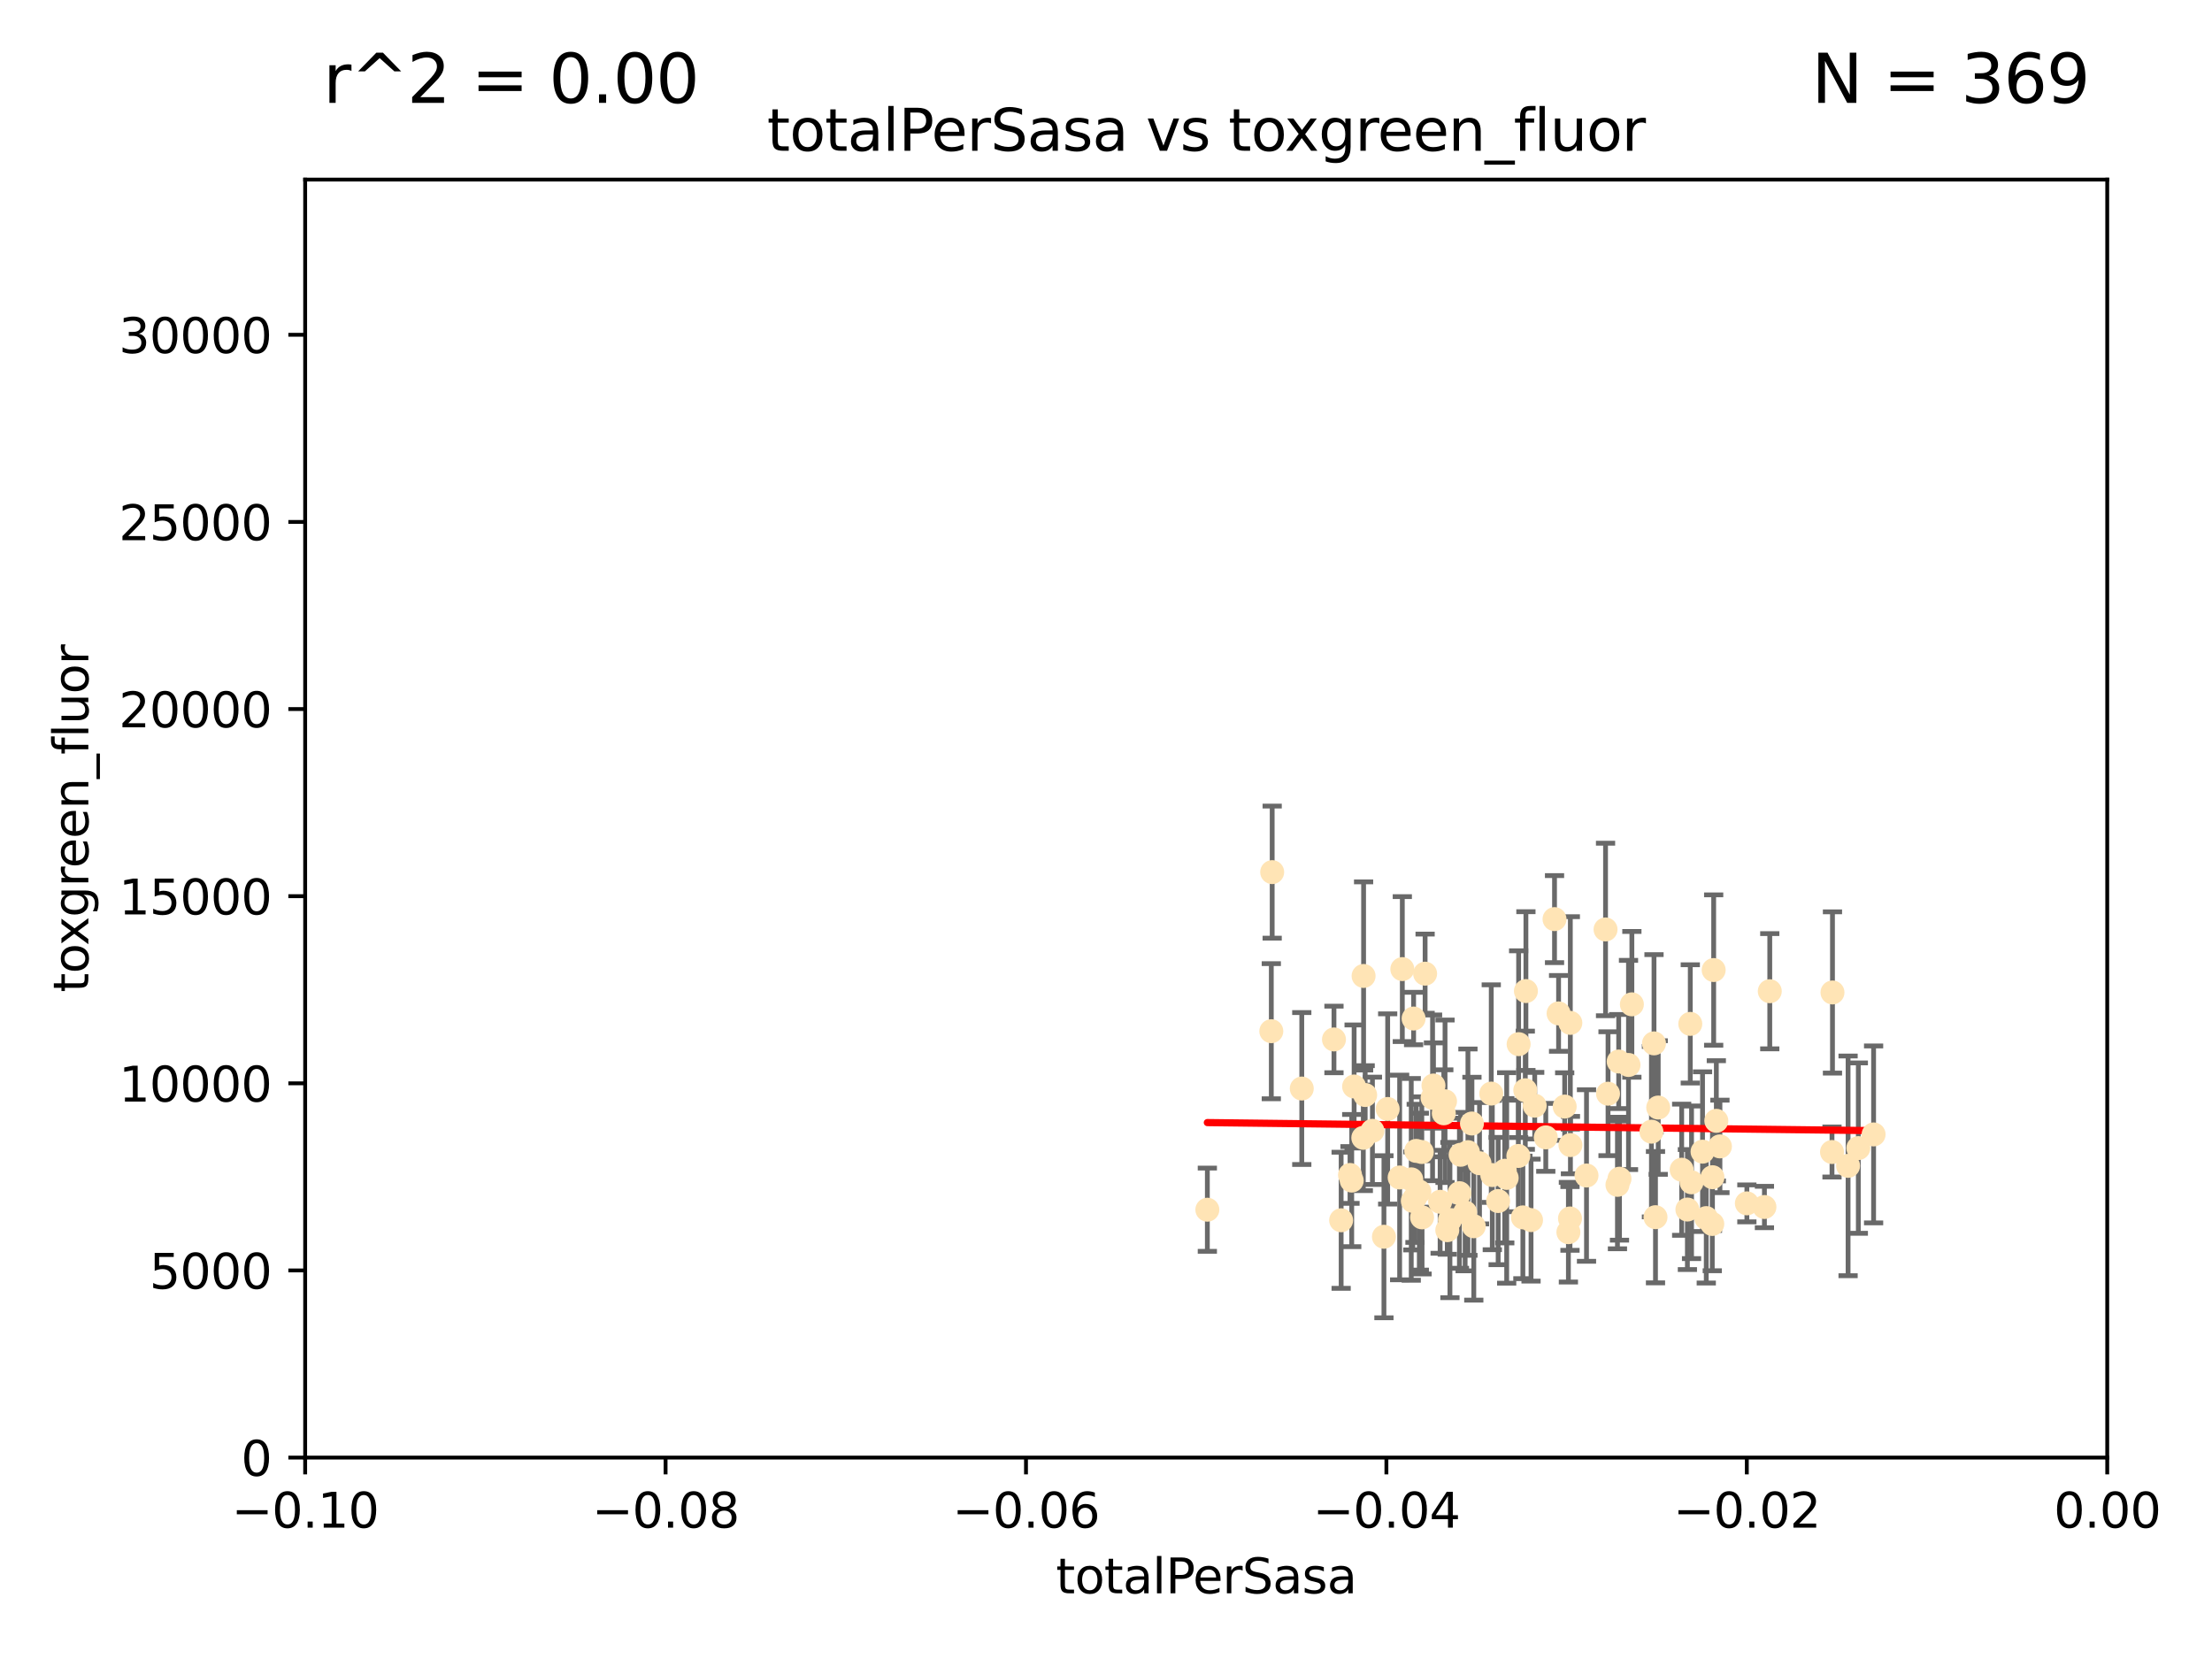 <?xml version="1.0" encoding="utf-8" standalone="no"?>
<!DOCTYPE svg PUBLIC "-//W3C//DTD SVG 1.1//EN"
  "http://www.w3.org/Graphics/SVG/1.1/DTD/svg11.dtd">
<svg xmlns:xlink="http://www.w3.org/1999/xlink" width="460.8pt" height="345.6pt" viewBox="0 0 460.8 345.6" xmlns="http://www.w3.org/2000/svg" version="1.1">
 <defs>
  <style type="text/css">*{stroke-linejoin: round; stroke-linecap: butt}</style>
 </defs>
 <g id="figure_1">
  <g id="patch_1">
   <path d="M 0 345.6 
L 460.8 345.6 
L 460.8 0 
L 0 0 
z
" style="fill: #ffffff"/>
  </g>
  <g id="axes_1">
   <g id="patch_2">
    <path d="M 63.571 303.64 
L 438.975 303.64 
L 438.975 37.411 
L 63.571 37.411 
z
" style="fill: #ffffff"/>
   </g>
   <g id="PathCollection_1">
    <defs>
     <path id="m17e2558b58" d="M 0 1.118 
C 0.297 1.118 0.581 1 0.791 0.791 
C 1 0.581 1.118 0.297 1.118 0 
C 1.118 -0.297 1 -0.581 0.791 -0.791 
C 0.581 -1 0.297 -1.118 0 -1.118 
C -0.297 -1.118 -0.581 -1 -0.791 -0.791 
C -1 -0.581 -1.118 -0.297 -1.118 0 
C -1.118 0.297 -1 0.581 -0.791 0.791 
C -0.581 1 -0.297 1.118 0 1.118 
z
" style="stroke: #ffe4b5"/>
    </defs>
    <g clip-path="url(#p76ca94a632)">
     <use xlink:href="#m17e2558b58" x="271.184" y="226.76" style="fill: #ffe4b5; stroke: #ffe4b5"/>
     <use xlink:href="#m17e2558b58" x="251.513" y="252.005" style="fill: #ffe4b5; stroke: #ffe4b5"/>
     <use xlink:href="#m17e2558b58" x="277.89" y="216.536" style="fill: #ffe4b5; stroke: #ffe4b5"/>
     <use xlink:href="#m17e2558b58" x="284.39" y="228.111" style="fill: #ffe4b5; stroke: #ffe4b5"/>
     <use xlink:href="#m17e2558b58" x="281.232" y="244.769" style="fill: #ffe4b5; stroke: #ffe4b5"/>
     <use xlink:href="#m17e2558b58" x="306.632" y="234.05" style="fill: #ffe4b5; stroke: #ffe4b5"/>
     <use xlink:href="#m17e2558b58" x="264.836" y="214.817" style="fill: #ffe4b5; stroke: #ffe4b5"/>
     <use xlink:href="#m17e2558b58" x="279.385" y="254.205" style="fill: #ffe4b5; stroke: #ffe4b5"/>
     <use xlink:href="#m17e2558b58" x="289.078" y="231.017" style="fill: #ffe4b5; stroke: #ffe4b5"/>
     <use xlink:href="#m17e2558b58" x="265.018" y="181.678" style="fill: #ffe4b5; stroke: #ffe4b5"/>
     <use xlink:href="#m17e2558b58" x="284.004" y="237.027" style="fill: #ffe4b5; stroke: #ffe4b5"/>
     <use xlink:href="#m17e2558b58" x="292.128" y="201.88" style="fill: #ffe4b5; stroke: #ffe4b5"/>
     <use xlink:href="#m17e2558b58" x="301.027" y="229.412" style="fill: #ffe4b5; stroke: #ffe4b5"/>
     <use xlink:href="#m17e2558b58" x="294.479" y="212.178" style="fill: #ffe4b5; stroke: #ffe4b5"/>
     <use xlink:href="#m17e2558b58" x="302.049" y="254.155" style="fill: #ffe4b5; stroke: #ffe4b5"/>
     <use xlink:href="#m17e2558b58" x="296.188" y="239.982" style="fill: #ffe4b5; stroke: #ffe4b5"/>
     <use xlink:href="#m17e2558b58" x="295.026" y="239.753" style="fill: #ffe4b5; stroke: #ffe4b5"/>
     <use xlink:href="#m17e2558b58" x="300.004" y="250.352" style="fill: #ffe4b5; stroke: #ffe4b5"/>
     <use xlink:href="#m17e2558b58" x="288.299" y="257.637" style="fill: #ffe4b5; stroke: #ffe4b5"/>
     <use xlink:href="#m17e2558b58" x="296.242" y="253.6" style="fill: #ffe4b5; stroke: #ffe4b5"/>
     <use xlink:href="#m17e2558b58" x="285.903" y="235.57" style="fill: #ffe4b5; stroke: #ffe4b5"/>
     <use xlink:href="#m17e2558b58" x="307.018" y="255.451" style="fill: #ffe4b5; stroke: #ffe4b5"/>
     <use xlink:href="#m17e2558b58" x="294.763" y="249.525" style="fill: #ffe4b5; stroke: #ffe4b5"/>
     <use xlink:href="#m17e2558b58" x="318.943" y="254.168" style="fill: #ffe4b5; stroke: #ffe4b5"/>
     <use xlink:href="#m17e2558b58" x="281.59" y="245.935" style="fill: #ffe4b5; stroke: #ffe4b5"/>
     <use xlink:href="#m17e2558b58" x="296.877" y="202.832" style="fill: #ffe4b5; stroke: #ffe4b5"/>
     <use xlink:href="#m17e2558b58" x="298.43" y="228.7" style="fill: #ffe4b5; stroke: #ffe4b5"/>
     <use xlink:href="#m17e2558b58" x="282.087" y="226.335" style="fill: #ffe4b5; stroke: #ffe4b5"/>
     <use xlink:href="#m17e2558b58" x="304.024" y="248.563" style="fill: #ffe4b5; stroke: #ffe4b5"/>
     <use xlink:href="#m17e2558b58" x="291.571" y="245.292" style="fill: #ffe4b5; stroke: #ffe4b5"/>
     <use xlink:href="#m17e2558b58" x="293.988" y="245.681" style="fill: #ffe4b5; stroke: #ffe4b5"/>
     <use xlink:href="#m17e2558b58" x="300.77" y="231.922" style="fill: #ffe4b5; stroke: #ffe4b5"/>
     <use xlink:href="#m17e2558b58" x="284.061" y="203.309" style="fill: #ffe4b5; stroke: #ffe4b5"/>
     <use xlink:href="#m17e2558b58" x="317.243" y="253.603" style="fill: #ffe4b5; stroke: #ffe4b5"/>
     <use xlink:href="#m17e2558b58" x="294.318" y="250.173" style="fill: #ffe4b5; stroke: #ffe4b5"/>
     <use xlink:href="#m17e2558b58" x="295.672" y="248.241" style="fill: #ffe4b5; stroke: #ffe4b5"/>
     <use xlink:href="#m17e2558b58" x="305.214" y="252.564" style="fill: #ffe4b5; stroke: #ffe4b5"/>
     <use xlink:href="#m17e2558b58" x="313.869" y="245.382" style="fill: #ffe4b5; stroke: #ffe4b5"/>
     <use xlink:href="#m17e2558b58" x="316.296" y="240.809" style="fill: #ffe4b5; stroke: #ffe4b5"/>
     <use xlink:href="#m17e2558b58" x="313.471" y="243.885" style="fill: #ffe4b5; stroke: #ffe4b5"/>
     <use xlink:href="#m17e2558b58" x="301.495" y="256.268" style="fill: #ffe4b5; stroke: #ffe4b5"/>
     <use xlink:href="#m17e2558b58" x="327.151" y="238.542" style="fill: #ffe4b5; stroke: #ffe4b5"/>
     <use xlink:href="#m17e2558b58" x="316.358" y="217.517" style="fill: #ffe4b5; stroke: #ffe4b5"/>
     <use xlink:href="#m17e2558b58" x="304.277" y="240.56" style="fill: #ffe4b5; stroke: #ffe4b5"/>
     <use xlink:href="#m17e2558b58" x="312.092" y="250.198" style="fill: #ffe4b5; stroke: #ffe4b5"/>
     <use xlink:href="#m17e2558b58" x="305.797" y="240.015" style="fill: #ffe4b5; stroke: #ffe4b5"/>
     <use xlink:href="#m17e2558b58" x="308.208" y="242.322" style="fill: #ffe4b5; stroke: #ffe4b5"/>
     <use xlink:href="#m17e2558b58" x="319.707" y="230.33" style="fill: #ffe4b5; stroke: #ffe4b5"/>
     <use xlink:href="#m17e2558b58" x="330.498" y="244.88" style="fill: #ffe4b5; stroke: #ffe4b5"/>
     <use xlink:href="#m17e2558b58" x="298.619" y="226.132" style="fill: #ffe4b5; stroke: #ffe4b5"/>
     <use xlink:href="#m17e2558b58" x="337.203" y="221.132" style="fill: #ffe4b5; stroke: #ffe4b5"/>
     <use xlink:href="#m17e2558b58" x="325.952" y="230.52" style="fill: #ffe4b5; stroke: #ffe4b5"/>
     <use xlink:href="#m17e2558b58" x="327.129" y="213.083" style="fill: #ffe4b5; stroke: #ffe4b5"/>
     <use xlink:href="#m17e2558b58" x="310.873" y="244.786" style="fill: #ffe4b5; stroke: #ffe4b5"/>
     <use xlink:href="#m17e2558b58" x="337.368" y="245.545" style="fill: #ffe4b5; stroke: #ffe4b5"/>
     <use xlink:href="#m17e2558b58" x="326.726" y="256.689" style="fill: #ffe4b5; stroke: #ffe4b5"/>
     <use xlink:href="#m17e2558b58" x="324.682" y="211.111" style="fill: #ffe4b5; stroke: #ffe4b5"/>
     <use xlink:href="#m17e2558b58" x="322.014" y="236.934" style="fill: #ffe4b5; stroke: #ffe4b5"/>
     <use xlink:href="#m17e2558b58" x="310.657" y="227.815" style="fill: #ffe4b5; stroke: #ffe4b5"/>
     <use xlink:href="#m17e2558b58" x="327.058" y="253.828" style="fill: #ffe4b5; stroke: #ffe4b5"/>
     <use xlink:href="#m17e2558b58" x="334.983" y="227.838" style="fill: #ffe4b5; stroke: #ffe4b5"/>
     <use xlink:href="#m17e2558b58" x="339.247" y="221.853" style="fill: #ffe4b5; stroke: #ffe4b5"/>
     <use xlink:href="#m17e2558b58" x="317.876" y="206.457" style="fill: #ffe4b5; stroke: #ffe4b5"/>
     <use xlink:href="#m17e2558b58" x="334.464" y="193.623" style="fill: #ffe4b5; stroke: #ffe4b5"/>
     <use xlink:href="#m17e2558b58" x="336.945" y="246.826" style="fill: #ffe4b5; stroke: #ffe4b5"/>
     <use xlink:href="#m17e2558b58" x="323.836" y="191.469" style="fill: #ffe4b5; stroke: #ffe4b5"/>
     <use xlink:href="#m17e2558b58" x="356.738" y="245.234" style="fill: #ffe4b5; stroke: #ffe4b5"/>
     <use xlink:href="#m17e2558b58" x="339.95" y="209.222" style="fill: #ffe4b5; stroke: #ffe4b5"/>
     <use xlink:href="#m17e2558b58" x="344.024" y="235.746" style="fill: #ffe4b5; stroke: #ffe4b5"/>
     <use xlink:href="#m17e2558b58" x="317.746" y="227.117" style="fill: #ffe4b5; stroke: #ffe4b5"/>
     <use xlink:href="#m17e2558b58" x="350.323" y="243.672" style="fill: #ffe4b5; stroke: #ffe4b5"/>
     <use xlink:href="#m17e2558b58" x="352.379" y="246.295" style="fill: #ffe4b5; stroke: #ffe4b5"/>
     <use xlink:href="#m17e2558b58" x="345.438" y="230.72" style="fill: #ffe4b5; stroke: #ffe4b5"/>
     <use xlink:href="#m17e2558b58" x="354.67" y="239.911" style="fill: #ffe4b5; stroke: #ffe4b5"/>
     <use xlink:href="#m17e2558b58" x="344.559" y="217.353" style="fill: #ffe4b5; stroke: #ffe4b5"/>
     <use xlink:href="#m17e2558b58" x="355.446" y="253.753" style="fill: #ffe4b5; stroke: #ffe4b5"/>
     <use xlink:href="#m17e2558b58" x="352.117" y="213.294" style="fill: #ffe4b5; stroke: #ffe4b5"/>
     <use xlink:href="#m17e2558b58" x="356.698" y="254.975" style="fill: #ffe4b5; stroke: #ffe4b5"/>
     <use xlink:href="#m17e2558b58" x="351.515" y="251.971" style="fill: #ffe4b5; stroke: #ffe4b5"/>
     <use xlink:href="#m17e2558b58" x="356.989" y="202.077" style="fill: #ffe4b5; stroke: #ffe4b5"/>
     <use xlink:href="#m17e2558b58" x="358.293" y="238.818" style="fill: #ffe4b5; stroke: #ffe4b5"/>
     <use xlink:href="#m17e2558b58" x="344.87" y="253.562" style="fill: #ffe4b5; stroke: #ffe4b5"/>
     <use xlink:href="#m17e2558b58" x="367.563" y="251.441" style="fill: #ffe4b5; stroke: #ffe4b5"/>
     <use xlink:href="#m17e2558b58" x="368.676" y="206.49" style="fill: #ffe4b5; stroke: #ffe4b5"/>
     <use xlink:href="#m17e2558b58" x="357.543" y="233.485" style="fill: #ffe4b5; stroke: #ffe4b5"/>
     <use xlink:href="#m17e2558b58" x="363.904" y="250.681" style="fill: #ffe4b5; stroke: #ffe4b5"/>
     <use xlink:href="#m17e2558b58" x="381.64" y="239.983" style="fill: #ffe4b5; stroke: #ffe4b5"/>
     <use xlink:href="#m17e2558b58" x="381.738" y="206.748" style="fill: #ffe4b5; stroke: #ffe4b5"/>
     <use xlink:href="#m17e2558b58" x="384.99" y="242.868" style="fill: #ffe4b5; stroke: #ffe4b5"/>
     <use xlink:href="#m17e2558b58" x="390.305" y="236.321" style="fill: #ffe4b5; stroke: #ffe4b5"/>
     <use xlink:href="#m17e2558b58" x="387.124" y="239.171" style="fill: #ffe4b5; stroke: #ffe4b5"/>
    </g>
   </g>
   <g id="matplotlib.axis_1">
    <g id="xtick_1">
     <g id="line2d_1">
      <defs>
       <path id="m2eef520ea6" d="M 0 0 
L 0 3.5 
" style="stroke: #000000; stroke-width: 0.8"/>
      </defs>
      <g>
       <use xlink:href="#m2eef520ea6" x="63.571" y="303.64" style="stroke: #000000; stroke-width: 0.8"/>
      </g>
     </g>
     <g id="text_1">
      <!-- −0.10 -->
      <g transform="translate(48.249 318.238)scale(0.1 -0.1)">
       <defs>
        <path id="DejaVuSans-2212" d="M 678 2272 
L 4684 2272 
L 4684 1741 
L 678 1741 
L 678 2272 
z
" transform="scale(0.016)"/>
        <path id="DejaVuSans-30" d="M 2034 4250 
Q 1547 4250 1301 3770 
Q 1056 3291 1056 2328 
Q 1056 1369 1301 889 
Q 1547 409 2034 409 
Q 2525 409 2770 889 
Q 3016 1369 3016 2328 
Q 3016 3291 2770 3770 
Q 2525 4250 2034 4250 
z
M 2034 4750 
Q 2819 4750 3233 4129 
Q 3647 3509 3647 2328 
Q 3647 1150 3233 529 
Q 2819 -91 2034 -91 
Q 1250 -91 836 529 
Q 422 1150 422 2328 
Q 422 3509 836 4129 
Q 1250 4750 2034 4750 
z
" transform="scale(0.016)"/>
        <path id="DejaVuSans-2e" d="M 684 794 
L 1344 794 
L 1344 0 
L 684 0 
L 684 794 
z
" transform="scale(0.016)"/>
        <path id="DejaVuSans-31" d="M 794 531 
L 1825 531 
L 1825 4091 
L 703 3866 
L 703 4441 
L 1819 4666 
L 2450 4666 
L 2450 531 
L 3481 531 
L 3481 0 
L 794 0 
L 794 531 
z
" transform="scale(0.016)"/>
       </defs>
       <use xlink:href="#DejaVuSans-2212"/>
       <use xlink:href="#DejaVuSans-30" x="83.789"/>
       <use xlink:href="#DejaVuSans-2e" x="147.412"/>
       <use xlink:href="#DejaVuSans-31" x="179.199"/>
       <use xlink:href="#DejaVuSans-30" x="242.822"/>
      </g>
     </g>
    </g>
    <g id="xtick_2">
     <g id="line2d_2">
      <g>
       <use xlink:href="#m2eef520ea6" x="138.652" y="303.64" style="stroke: #000000; stroke-width: 0.8"/>
      </g>
     </g>
     <g id="text_2">
      <!-- −0.08 -->
      <g transform="translate(123.329 318.238)scale(0.1 -0.1)">
       <defs>
        <path id="DejaVuSans-38" d="M 2034 2216 
Q 1584 2216 1326 1975 
Q 1069 1734 1069 1313 
Q 1069 891 1326 650 
Q 1584 409 2034 409 
Q 2484 409 2743 651 
Q 3003 894 3003 1313 
Q 3003 1734 2745 1975 
Q 2488 2216 2034 2216 
z
M 1403 2484 
Q 997 2584 770 2862 
Q 544 3141 544 3541 
Q 544 4100 942 4425 
Q 1341 4750 2034 4750 
Q 2731 4750 3128 4425 
Q 3525 4100 3525 3541 
Q 3525 3141 3298 2862 
Q 3072 2584 2669 2484 
Q 3125 2378 3379 2068 
Q 3634 1759 3634 1313 
Q 3634 634 3220 271 
Q 2806 -91 2034 -91 
Q 1263 -91 848 271 
Q 434 634 434 1313 
Q 434 1759 690 2068 
Q 947 2378 1403 2484 
z
M 1172 3481 
Q 1172 3119 1398 2916 
Q 1625 2713 2034 2713 
Q 2441 2713 2670 2916 
Q 2900 3119 2900 3481 
Q 2900 3844 2670 4047 
Q 2441 4250 2034 4250 
Q 1625 4250 1398 4047 
Q 1172 3844 1172 3481 
z
" transform="scale(0.016)"/>
       </defs>
       <use xlink:href="#DejaVuSans-2212"/>
       <use xlink:href="#DejaVuSans-30" x="83.789"/>
       <use xlink:href="#DejaVuSans-2e" x="147.412"/>
       <use xlink:href="#DejaVuSans-30" x="179.199"/>
       <use xlink:href="#DejaVuSans-38" x="242.822"/>
      </g>
     </g>
    </g>
    <g id="xtick_3">
     <g id="line2d_3">
      <g>
       <use xlink:href="#m2eef520ea6" x="213.733" y="303.64" style="stroke: #000000; stroke-width: 0.8"/>
      </g>
     </g>
     <g id="text_3">
      <!-- −0.06 -->
      <g transform="translate(198.41 318.238)scale(0.1 -0.1)">
       <defs>
        <path id="DejaVuSans-36" d="M 2113 2584 
Q 1688 2584 1439 2293 
Q 1191 2003 1191 1497 
Q 1191 994 1439 701 
Q 1688 409 2113 409 
Q 2538 409 2786 701 
Q 3034 994 3034 1497 
Q 3034 2003 2786 2293 
Q 2538 2584 2113 2584 
z
M 3366 4563 
L 3366 3988 
Q 3128 4100 2886 4159 
Q 2644 4219 2406 4219 
Q 1781 4219 1451 3797 
Q 1122 3375 1075 2522 
Q 1259 2794 1537 2939 
Q 1816 3084 2150 3084 
Q 2853 3084 3261 2657 
Q 3669 2231 3669 1497 
Q 3669 778 3244 343 
Q 2819 -91 2113 -91 
Q 1303 -91 875 529 
Q 447 1150 447 2328 
Q 447 3434 972 4092 
Q 1497 4750 2381 4750 
Q 2619 4750 2861 4703 
Q 3103 4656 3366 4563 
z
" transform="scale(0.016)"/>
       </defs>
       <use xlink:href="#DejaVuSans-2212"/>
       <use xlink:href="#DejaVuSans-30" x="83.789"/>
       <use xlink:href="#DejaVuSans-2e" x="147.412"/>
       <use xlink:href="#DejaVuSans-30" x="179.199"/>
       <use xlink:href="#DejaVuSans-36" x="242.822"/>
      </g>
     </g>
    </g>
    <g id="xtick_4">
     <g id="line2d_4">
      <g>
       <use xlink:href="#m2eef520ea6" x="288.813" y="303.64" style="stroke: #000000; stroke-width: 0.8"/>
      </g>
     </g>
     <g id="text_4">
      <!-- −0.04 -->
      <g transform="translate(273.491 318.238)scale(0.1 -0.1)">
       <defs>
        <path id="DejaVuSans-34" d="M 2419 4116 
L 825 1625 
L 2419 1625 
L 2419 4116 
z
M 2253 4666 
L 3047 4666 
L 3047 1625 
L 3713 1625 
L 3713 1100 
L 3047 1100 
L 3047 0 
L 2419 0 
L 2419 1100 
L 313 1100 
L 313 1709 
L 2253 4666 
z
" transform="scale(0.016)"/>
       </defs>
       <use xlink:href="#DejaVuSans-2212"/>
       <use xlink:href="#DejaVuSans-30" x="83.789"/>
       <use xlink:href="#DejaVuSans-2e" x="147.412"/>
       <use xlink:href="#DejaVuSans-30" x="179.199"/>
       <use xlink:href="#DejaVuSans-34" x="242.822"/>
      </g>
     </g>
    </g>
    <g id="xtick_5">
     <g id="line2d_5">
      <g>
       <use xlink:href="#m2eef520ea6" x="363.894" y="303.64" style="stroke: #000000; stroke-width: 0.8"/>
      </g>
     </g>
     <g id="text_5">
      <!-- −0.02 -->
      <g transform="translate(348.572 318.238)scale(0.1 -0.1)">
       <defs>
        <path id="DejaVuSans-32" d="M 1228 531 
L 3431 531 
L 3431 0 
L 469 0 
L 469 531 
Q 828 903 1448 1529 
Q 2069 2156 2228 2338 
Q 2531 2678 2651 2914 
Q 2772 3150 2772 3378 
Q 2772 3750 2511 3984 
Q 2250 4219 1831 4219 
Q 1534 4219 1204 4116 
Q 875 4013 500 3803 
L 500 4441 
Q 881 4594 1212 4672 
Q 1544 4750 1819 4750 
Q 2544 4750 2975 4387 
Q 3406 4025 3406 3419 
Q 3406 3131 3298 2873 
Q 3191 2616 2906 2266 
Q 2828 2175 2409 1742 
Q 1991 1309 1228 531 
z
" transform="scale(0.016)"/>
       </defs>
       <use xlink:href="#DejaVuSans-2212"/>
       <use xlink:href="#DejaVuSans-30" x="83.789"/>
       <use xlink:href="#DejaVuSans-2e" x="147.412"/>
       <use xlink:href="#DejaVuSans-30" x="179.199"/>
       <use xlink:href="#DejaVuSans-32" x="242.822"/>
      </g>
     </g>
    </g>
    <g id="xtick_6">
     <g id="line2d_6">
      <g>
       <use xlink:href="#m2eef520ea6" x="438.975" y="303.64" style="stroke: #000000; stroke-width: 0.8"/>
      </g>
     </g>
     <g id="text_6">
      <!-- 0.00 -->
      <g transform="translate(427.842 318.238)scale(0.1 -0.1)">
       <use xlink:href="#DejaVuSans-30"/>
       <use xlink:href="#DejaVuSans-2e" x="63.623"/>
       <use xlink:href="#DejaVuSans-30" x="95.41"/>
       <use xlink:href="#DejaVuSans-30" x="159.033"/>
      </g>
     </g>
    </g>
    <g id="text_7">
     <!-- totalPerSasa -->
     <g transform="translate(219.968 331.917)scale(0.1 -0.1)">
      <defs>
       <path id="DejaVuSans-74" d="M 1172 4494 
L 1172 3500 
L 2356 3500 
L 2356 3053 
L 1172 3053 
L 1172 1153 
Q 1172 725 1289 603 
Q 1406 481 1766 481 
L 2356 481 
L 2356 0 
L 1766 0 
Q 1100 0 847 248 
Q 594 497 594 1153 
L 594 3053 
L 172 3053 
L 172 3500 
L 594 3500 
L 594 4494 
L 1172 4494 
z
" transform="scale(0.016)"/>
       <path id="DejaVuSans-6f" d="M 1959 3097 
Q 1497 3097 1228 2736 
Q 959 2375 959 1747 
Q 959 1119 1226 758 
Q 1494 397 1959 397 
Q 2419 397 2687 759 
Q 2956 1122 2956 1747 
Q 2956 2369 2687 2733 
Q 2419 3097 1959 3097 
z
M 1959 3584 
Q 2709 3584 3137 3096 
Q 3566 2609 3566 1747 
Q 3566 888 3137 398 
Q 2709 -91 1959 -91 
Q 1206 -91 779 398 
Q 353 888 353 1747 
Q 353 2609 779 3096 
Q 1206 3584 1959 3584 
z
" transform="scale(0.016)"/>
       <path id="DejaVuSans-61" d="M 2194 1759 
Q 1497 1759 1228 1600 
Q 959 1441 959 1056 
Q 959 750 1161 570 
Q 1363 391 1709 391 
Q 2188 391 2477 730 
Q 2766 1069 2766 1631 
L 2766 1759 
L 2194 1759 
z
M 3341 1997 
L 3341 0 
L 2766 0 
L 2766 531 
Q 2569 213 2275 61 
Q 1981 -91 1556 -91 
Q 1019 -91 701 211 
Q 384 513 384 1019 
Q 384 1609 779 1909 
Q 1175 2209 1959 2209 
L 2766 2209 
L 2766 2266 
Q 2766 2663 2505 2880 
Q 2244 3097 1772 3097 
Q 1472 3097 1187 3025 
Q 903 2953 641 2809 
L 641 3341 
Q 956 3463 1253 3523 
Q 1550 3584 1831 3584 
Q 2591 3584 2966 3190 
Q 3341 2797 3341 1997 
z
" transform="scale(0.016)"/>
       <path id="DejaVuSans-6c" d="M 603 4863 
L 1178 4863 
L 1178 0 
L 603 0 
L 603 4863 
z
" transform="scale(0.016)"/>
       <path id="DejaVuSans-50" d="M 1259 4147 
L 1259 2394 
L 2053 2394 
Q 2494 2394 2734 2622 
Q 2975 2850 2975 3272 
Q 2975 3691 2734 3919 
Q 2494 4147 2053 4147 
L 1259 4147 
z
M 628 4666 
L 2053 4666 
Q 2838 4666 3239 4311 
Q 3641 3956 3641 3272 
Q 3641 2581 3239 2228 
Q 2838 1875 2053 1875 
L 1259 1875 
L 1259 0 
L 628 0 
L 628 4666 
z
" transform="scale(0.016)"/>
       <path id="DejaVuSans-65" d="M 3597 1894 
L 3597 1613 
L 953 1613 
Q 991 1019 1311 708 
Q 1631 397 2203 397 
Q 2534 397 2845 478 
Q 3156 559 3463 722 
L 3463 178 
Q 3153 47 2828 -22 
Q 2503 -91 2169 -91 
Q 1331 -91 842 396 
Q 353 884 353 1716 
Q 353 2575 817 3079 
Q 1281 3584 2069 3584 
Q 2775 3584 3186 3129 
Q 3597 2675 3597 1894 
z
M 3022 2063 
Q 3016 2534 2758 2815 
Q 2500 3097 2075 3097 
Q 1594 3097 1305 2825 
Q 1016 2553 972 2059 
L 3022 2063 
z
" transform="scale(0.016)"/>
       <path id="DejaVuSans-72" d="M 2631 2963 
Q 2534 3019 2420 3045 
Q 2306 3072 2169 3072 
Q 1681 3072 1420 2755 
Q 1159 2438 1159 1844 
L 1159 0 
L 581 0 
L 581 3500 
L 1159 3500 
L 1159 2956 
Q 1341 3275 1631 3429 
Q 1922 3584 2338 3584 
Q 2397 3584 2469 3576 
Q 2541 3569 2628 3553 
L 2631 2963 
z
" transform="scale(0.016)"/>
       <path id="DejaVuSans-53" d="M 3425 4513 
L 3425 3897 
Q 3066 4069 2747 4153 
Q 2428 4238 2131 4238 
Q 1616 4238 1336 4038 
Q 1056 3838 1056 3469 
Q 1056 3159 1242 3001 
Q 1428 2844 1947 2747 
L 2328 2669 
Q 3034 2534 3370 2195 
Q 3706 1856 3706 1288 
Q 3706 609 3251 259 
Q 2797 -91 1919 -91 
Q 1588 -91 1214 -16 
Q 841 59 441 206 
L 441 856 
Q 825 641 1194 531 
Q 1563 422 1919 422 
Q 2459 422 2753 634 
Q 3047 847 3047 1241 
Q 3047 1584 2836 1778 
Q 2625 1972 2144 2069 
L 1759 2144 
Q 1053 2284 737 2584 
Q 422 2884 422 3419 
Q 422 4038 858 4394 
Q 1294 4750 2059 4750 
Q 2388 4750 2728 4690 
Q 3069 4631 3425 4513 
z
" transform="scale(0.016)"/>
       <path id="DejaVuSans-73" d="M 2834 3397 
L 2834 2853 
Q 2591 2978 2328 3040 
Q 2066 3103 1784 3103 
Q 1356 3103 1142 2972 
Q 928 2841 928 2578 
Q 928 2378 1081 2264 
Q 1234 2150 1697 2047 
L 1894 2003 
Q 2506 1872 2764 1633 
Q 3022 1394 3022 966 
Q 3022 478 2636 193 
Q 2250 -91 1575 -91 
Q 1294 -91 989 -36 
Q 684 19 347 128 
L 347 722 
Q 666 556 975 473 
Q 1284 391 1588 391 
Q 1994 391 2212 530 
Q 2431 669 2431 922 
Q 2431 1156 2273 1281 
Q 2116 1406 1581 1522 
L 1381 1569 
Q 847 1681 609 1914 
Q 372 2147 372 2553 
Q 372 3047 722 3315 
Q 1072 3584 1716 3584 
Q 2034 3584 2315 3537 
Q 2597 3491 2834 3397 
z
" transform="scale(0.016)"/>
      </defs>
      <use xlink:href="#DejaVuSans-74"/>
      <use xlink:href="#DejaVuSans-6f" x="39.209"/>
      <use xlink:href="#DejaVuSans-74" x="100.391"/>
      <use xlink:href="#DejaVuSans-61" x="139.6"/>
      <use xlink:href="#DejaVuSans-6c" x="200.879"/>
      <use xlink:href="#DejaVuSans-50" x="228.662"/>
      <use xlink:href="#DejaVuSans-65" x="285.34"/>
      <use xlink:href="#DejaVuSans-72" x="346.863"/>
      <use xlink:href="#DejaVuSans-53" x="387.977"/>
      <use xlink:href="#DejaVuSans-61" x="451.453"/>
      <use xlink:href="#DejaVuSans-73" x="512.732"/>
      <use xlink:href="#DejaVuSans-61" x="564.832"/>
     </g>
    </g>
   </g>
   <g id="matplotlib.axis_2">
    <g id="ytick_1">
     <g id="line2d_7">
      <defs>
       <path id="mf9de14647c" d="M 0 0 
L -3.5 0 
" style="stroke: #000000; stroke-width: 0.8"/>
      </defs>
      <g>
       <use xlink:href="#mf9de14647c" x="63.571" y="303.64" style="stroke: #000000; stroke-width: 0.8"/>
      </g>
     </g>
     <g id="text_8">
      <!-- 0 -->
      <g transform="translate(50.209 307.439)scale(0.1 -0.1)">
       <use xlink:href="#DejaVuSans-30"/>
      </g>
     </g>
    </g>
    <g id="ytick_2">
     <g id="line2d_8">
      <g>
       <use xlink:href="#mf9de14647c" x="63.571" y="264.657" style="stroke: #000000; stroke-width: 0.8"/>
      </g>
     </g>
     <g id="text_9">
      <!-- 5000 -->
      <g transform="translate(31.121 268.457)scale(0.1 -0.1)">
       <defs>
        <path id="DejaVuSans-35" d="M 691 4666 
L 3169 4666 
L 3169 4134 
L 1269 4134 
L 1269 2991 
Q 1406 3038 1543 3061 
Q 1681 3084 1819 3084 
Q 2600 3084 3056 2656 
Q 3513 2228 3513 1497 
Q 3513 744 3044 326 
Q 2575 -91 1722 -91 
Q 1428 -91 1123 -41 
Q 819 9 494 109 
L 494 744 
Q 775 591 1075 516 
Q 1375 441 1709 441 
Q 2250 441 2565 725 
Q 2881 1009 2881 1497 
Q 2881 1984 2565 2268 
Q 2250 2553 1709 2553 
Q 1456 2553 1204 2497 
Q 953 2441 691 2322 
L 691 4666 
z
" transform="scale(0.016)"/>
       </defs>
       <use xlink:href="#DejaVuSans-35"/>
       <use xlink:href="#DejaVuSans-30" x="63.623"/>
       <use xlink:href="#DejaVuSans-30" x="127.246"/>
       <use xlink:href="#DejaVuSans-30" x="190.869"/>
      </g>
     </g>
    </g>
    <g id="ytick_3">
     <g id="line2d_9">
      <g>
       <use xlink:href="#mf9de14647c" x="63.571" y="225.675" style="stroke: #000000; stroke-width: 0.8"/>
      </g>
     </g>
     <g id="text_10">
      <!-- 10000 -->
      <g transform="translate(24.759 229.474)scale(0.1 -0.1)">
       <use xlink:href="#DejaVuSans-31"/>
       <use xlink:href="#DejaVuSans-30" x="63.623"/>
       <use xlink:href="#DejaVuSans-30" x="127.246"/>
       <use xlink:href="#DejaVuSans-30" x="190.869"/>
       <use xlink:href="#DejaVuSans-30" x="254.492"/>
      </g>
     </g>
    </g>
    <g id="ytick_4">
     <g id="line2d_10">
      <g>
       <use xlink:href="#mf9de14647c" x="63.571" y="186.692" style="stroke: #000000; stroke-width: 0.8"/>
      </g>
     </g>
     <g id="text_11">
      <!-- 15000 -->
      <g transform="translate(24.759 190.492)scale(0.1 -0.1)">
       <use xlink:href="#DejaVuSans-31"/>
       <use xlink:href="#DejaVuSans-35" x="63.623"/>
       <use xlink:href="#DejaVuSans-30" x="127.246"/>
       <use xlink:href="#DejaVuSans-30" x="190.869"/>
       <use xlink:href="#DejaVuSans-30" x="254.492"/>
      </g>
     </g>
    </g>
    <g id="ytick_5">
     <g id="line2d_11">
      <g>
       <use xlink:href="#mf9de14647c" x="63.571" y="147.71" style="stroke: #000000; stroke-width: 0.8"/>
      </g>
     </g>
     <g id="text_12">
      <!-- 20000 -->
      <g transform="translate(24.759 151.509)scale(0.1 -0.1)">
       <use xlink:href="#DejaVuSans-32"/>
       <use xlink:href="#DejaVuSans-30" x="63.623"/>
       <use xlink:href="#DejaVuSans-30" x="127.246"/>
       <use xlink:href="#DejaVuSans-30" x="190.869"/>
       <use xlink:href="#DejaVuSans-30" x="254.492"/>
      </g>
     </g>
    </g>
    <g id="ytick_6">
     <g id="line2d_12">
      <g>
       <use xlink:href="#mf9de14647c" x="63.571" y="108.727" style="stroke: #000000; stroke-width: 0.8"/>
      </g>
     </g>
     <g id="text_13">
      <!-- 25000 -->
      <g transform="translate(24.759 112.527)scale(0.1 -0.1)">
       <use xlink:href="#DejaVuSans-32"/>
       <use xlink:href="#DejaVuSans-35" x="63.623"/>
       <use xlink:href="#DejaVuSans-30" x="127.246"/>
       <use xlink:href="#DejaVuSans-30" x="190.869"/>
       <use xlink:href="#DejaVuSans-30" x="254.492"/>
      </g>
     </g>
    </g>
    <g id="ytick_7">
     <g id="line2d_13">
      <g>
       <use xlink:href="#mf9de14647c" x="63.571" y="69.745" style="stroke: #000000; stroke-width: 0.8"/>
      </g>
     </g>
     <g id="text_14">
      <!-- 30000 -->
      <g transform="translate(24.759 73.544)scale(0.1 -0.1)">
       <defs>
        <path id="DejaVuSans-33" d="M 2597 2516 
Q 3050 2419 3304 2112 
Q 3559 1806 3559 1356 
Q 3559 666 3084 287 
Q 2609 -91 1734 -91 
Q 1441 -91 1130 -33 
Q 819 25 488 141 
L 488 750 
Q 750 597 1062 519 
Q 1375 441 1716 441 
Q 2309 441 2620 675 
Q 2931 909 2931 1356 
Q 2931 1769 2642 2001 
Q 2353 2234 1838 2234 
L 1294 2234 
L 1294 2753 
L 1863 2753 
Q 2328 2753 2575 2939 
Q 2822 3125 2822 3475 
Q 2822 3834 2567 4026 
Q 2313 4219 1838 4219 
Q 1578 4219 1281 4162 
Q 984 4106 628 3988 
L 628 4550 
Q 988 4650 1302 4700 
Q 1616 4750 1894 4750 
Q 2613 4750 3031 4423 
Q 3450 4097 3450 3541 
Q 3450 3153 3228 2886 
Q 3006 2619 2597 2516 
z
" transform="scale(0.016)"/>
       </defs>
       <use xlink:href="#DejaVuSans-33"/>
       <use xlink:href="#DejaVuSans-30" x="63.623"/>
       <use xlink:href="#DejaVuSans-30" x="127.246"/>
       <use xlink:href="#DejaVuSans-30" x="190.869"/>
       <use xlink:href="#DejaVuSans-30" x="254.492"/>
      </g>
     </g>
    </g>
    <g id="text_15">
     <!-- toxgreen_fluor -->
     <g transform="translate(18.401 206.72)rotate(-90)scale(0.1 -0.1)">
      <defs>
       <path id="DejaVuSans-78" d="M 3513 3500 
L 2247 1797 
L 3578 0 
L 2900 0 
L 1881 1375 
L 863 0 
L 184 0 
L 1544 1831 
L 300 3500 
L 978 3500 
L 1906 2253 
L 2834 3500 
L 3513 3500 
z
" transform="scale(0.016)"/>
       <path id="DejaVuSans-67" d="M 2906 1791 
Q 2906 2416 2648 2759 
Q 2391 3103 1925 3103 
Q 1463 3103 1205 2759 
Q 947 2416 947 1791 
Q 947 1169 1205 825 
Q 1463 481 1925 481 
Q 2391 481 2648 825 
Q 2906 1169 2906 1791 
z
M 3481 434 
Q 3481 -459 3084 -895 
Q 2688 -1331 1869 -1331 
Q 1566 -1331 1297 -1286 
Q 1028 -1241 775 -1147 
L 775 -588 
Q 1028 -725 1275 -790 
Q 1522 -856 1778 -856 
Q 2344 -856 2625 -561 
Q 2906 -266 2906 331 
L 2906 616 
Q 2728 306 2450 153 
Q 2172 0 1784 0 
Q 1141 0 747 490 
Q 353 981 353 1791 
Q 353 2603 747 3093 
Q 1141 3584 1784 3584 
Q 2172 3584 2450 3431 
Q 2728 3278 2906 2969 
L 2906 3500 
L 3481 3500 
L 3481 434 
z
" transform="scale(0.016)"/>
       <path id="DejaVuSans-6e" d="M 3513 2113 
L 3513 0 
L 2938 0 
L 2938 2094 
Q 2938 2591 2744 2837 
Q 2550 3084 2163 3084 
Q 1697 3084 1428 2787 
Q 1159 2491 1159 1978 
L 1159 0 
L 581 0 
L 581 3500 
L 1159 3500 
L 1159 2956 
Q 1366 3272 1645 3428 
Q 1925 3584 2291 3584 
Q 2894 3584 3203 3211 
Q 3513 2838 3513 2113 
z
" transform="scale(0.016)"/>
       <path id="DejaVuSans-5f" d="M 3263 -1063 
L 3263 -1509 
L -63 -1509 
L -63 -1063 
L 3263 -1063 
z
" transform="scale(0.016)"/>
       <path id="DejaVuSans-66" d="M 2375 4863 
L 2375 4384 
L 1825 4384 
Q 1516 4384 1395 4259 
Q 1275 4134 1275 3809 
L 1275 3500 
L 2222 3500 
L 2222 3053 
L 1275 3053 
L 1275 0 
L 697 0 
L 697 3053 
L 147 3053 
L 147 3500 
L 697 3500 
L 697 3744 
Q 697 4328 969 4595 
Q 1241 4863 1831 4863 
L 2375 4863 
z
" transform="scale(0.016)"/>
       <path id="DejaVuSans-75" d="M 544 1381 
L 544 3500 
L 1119 3500 
L 1119 1403 
Q 1119 906 1312 657 
Q 1506 409 1894 409 
Q 2359 409 2629 706 
Q 2900 1003 2900 1516 
L 2900 3500 
L 3475 3500 
L 3475 0 
L 2900 0 
L 2900 538 
Q 2691 219 2414 64 
Q 2138 -91 1772 -91 
Q 1169 -91 856 284 
Q 544 659 544 1381 
z
M 1991 3584 
L 1991 3584 
z
" transform="scale(0.016)"/>
      </defs>
      <use xlink:href="#DejaVuSans-74"/>
      <use xlink:href="#DejaVuSans-6f" x="39.209"/>
      <use xlink:href="#DejaVuSans-78" x="97.266"/>
      <use xlink:href="#DejaVuSans-67" x="156.445"/>
      <use xlink:href="#DejaVuSans-72" x="219.922"/>
      <use xlink:href="#DejaVuSans-65" x="258.785"/>
      <use xlink:href="#DejaVuSans-65" x="320.309"/>
      <use xlink:href="#DejaVuSans-6e" x="381.832"/>
      <use xlink:href="#DejaVuSans-5f" x="445.211"/>
      <use xlink:href="#DejaVuSans-66" x="495.211"/>
      <use xlink:href="#DejaVuSans-6c" x="530.416"/>
      <use xlink:href="#DejaVuSans-75" x="558.199"/>
      <use xlink:href="#DejaVuSans-6f" x="621.578"/>
      <use xlink:href="#DejaVuSans-72" x="682.76"/>
     </g>
    </g>
   </g>
   <g id="LineCollection_1">
    <path d="M 271.184 242.584 
L 271.184 210.935 
" clip-path="url(#p76ca94a632)" style="fill: none; stroke: #696969"/>
    <path d="M 251.513 260.673 
L 251.513 243.336 
" clip-path="url(#p76ca94a632)" style="fill: none; stroke: #696969"/>
    <path d="M 277.89 223.469 
L 277.89 209.604 
" clip-path="url(#p76ca94a632)" style="fill: none; stroke: #696969"/>
    <path d="M 284.39 234.219 
L 284.39 222.003 
" clip-path="url(#p76ca94a632)" style="fill: none; stroke: #696969"/>
    <path d="M 281.232 250.685 
L 281.232 238.853 
" clip-path="url(#p76ca94a632)" style="fill: none; stroke: #696969"/>
    <path d="M 306.632 243.689 
L 306.632 224.412 
" clip-path="url(#p76ca94a632)" style="fill: none; stroke: #696969"/>
    <path d="M 264.836 228.894 
L 264.836 200.74 
" clip-path="url(#p76ca94a632)" style="fill: none; stroke: #696969"/>
    <path d="M 279.385 268.382 
L 279.385 240.028 
" clip-path="url(#p76ca94a632)" style="fill: none; stroke: #696969"/>
    <path d="M 289.078 250.833 
L 289.078 211.201 
" clip-path="url(#p76ca94a632)" style="fill: none; stroke: #696969"/>
    <path d="M 265.018 195.434 
L 265.018 167.921 
" clip-path="url(#p76ca94a632)" style="fill: none; stroke: #696969"/>
    <path d="M 284.004 248.024 
L 284.004 226.03 
" clip-path="url(#p76ca94a632)" style="fill: none; stroke: #696969"/>
    <path d="M 292.128 216.978 
L 292.128 186.782 
" clip-path="url(#p76ca94a632)" style="fill: none; stroke: #696969"/>
    <path d="M 301.027 246.337 
L 301.027 212.488 
" clip-path="url(#p76ca94a632)" style="fill: none; stroke: #696969"/>
    <path d="M 294.479 217.64 
L 294.479 206.717 
" clip-path="url(#p76ca94a632)" style="fill: none; stroke: #696969"/>
    <path d="M 302.049 270.328 
L 302.049 237.981 
" clip-path="url(#p76ca94a632)" style="fill: none; stroke: #696969"/>
    <path d="M 296.188 251.468 
L 296.188 228.497 
" clip-path="url(#p76ca94a632)" style="fill: none; stroke: #696969"/>
    <path d="M 295.026 249.466 
L 295.026 230.041 
" clip-path="url(#p76ca94a632)" style="fill: none; stroke: #696969"/>
    <path d="M 300.004 261.078 
L 300.004 239.626 
" clip-path="url(#p76ca94a632)" style="fill: none; stroke: #696969"/>
    <path d="M 288.299 274.518 
L 288.299 240.757 
" clip-path="url(#p76ca94a632)" style="fill: none; stroke: #696969"/>
    <path d="M 296.242 265.392 
L 296.242 241.809 
" clip-path="url(#p76ca94a632)" style="fill: none; stroke: #696969"/>
    <path d="M 285.903 246.748 
L 285.903 224.391 
" clip-path="url(#p76ca94a632)" style="fill: none; stroke: #696969"/>
    <path d="M 307.018 270.841 
L 307.018 240.061 
" clip-path="url(#p76ca94a632)" style="fill: none; stroke: #696969"/>
    <path d="M 294.763 258.812 
L 294.763 240.237 
" clip-path="url(#p76ca94a632)" style="fill: none; stroke: #696969"/>
    <path d="M 318.943 266.875 
L 318.943 241.462 
" clip-path="url(#p76ca94a632)" style="fill: none; stroke: #696969"/>
    <path d="M 281.59 259.703 
L 281.59 232.167 
" clip-path="url(#p76ca94a632)" style="fill: none; stroke: #696969"/>
    <path d="M 296.877 211.08 
L 296.877 194.584 
" clip-path="url(#p76ca94a632)" style="fill: none; stroke: #696969"/>
    <path d="M 298.43 245.96 
L 298.43 211.441 
" clip-path="url(#p76ca94a632)" style="fill: none; stroke: #696969"/>
    <path d="M 282.087 239.154 
L 282.087 213.517 
" clip-path="url(#p76ca94a632)" style="fill: none; stroke: #696969"/>
    <path d="M 304.024 264.196 
L 304.024 232.93 
" clip-path="url(#p76ca94a632)" style="fill: none; stroke: #696969"/>
    <path d="M 291.571 266.609 
L 291.571 223.975 
" clip-path="url(#p76ca94a632)" style="fill: none; stroke: #696969"/>
    <path d="M 293.988 266.698 
L 293.988 224.664 
" clip-path="url(#p76ca94a632)" style="fill: none; stroke: #696969"/>
    <path d="M 300.77 240.985 
L 300.77 222.858 
" clip-path="url(#p76ca94a632)" style="fill: none; stroke: #696969"/>
    <path d="M 284.061 222.906 
L 284.061 183.712 
" clip-path="url(#p76ca94a632)" style="fill: none; stroke: #696969"/>
    <path d="M 317.243 266.366 
L 317.243 240.84 
" clip-path="url(#p76ca94a632)" style="fill: none; stroke: #696969"/>
    <path d="M 294.318 260.382 
L 294.318 239.965 
" clip-path="url(#p76ca94a632)" style="fill: none; stroke: #696969"/>
    <path d="M 295.672 264.583 
L 295.672 231.898 
" clip-path="url(#p76ca94a632)" style="fill: none; stroke: #696969"/>
    <path d="M 305.214 264.735 
L 305.214 240.392 
" clip-path="url(#p76ca94a632)" style="fill: none; stroke: #696969"/>
    <path d="M 313.869 267.303 
L 313.869 223.462 
" clip-path="url(#p76ca94a632)" style="fill: none; stroke: #696969"/>
    <path d="M 316.296 252.428 
L 316.296 229.189 
" clip-path="url(#p76ca94a632)" style="fill: none; stroke: #696969"/>
    <path d="M 313.471 258.919 
L 313.471 228.852 
" clip-path="url(#p76ca94a632)" style="fill: none; stroke: #696969"/>
    <path d="M 301.495 261.286 
L 301.495 251.249 
" clip-path="url(#p76ca94a632)" style="fill: none; stroke: #696969"/>
    <path d="M 327.151 244.517 
L 327.151 232.567 
" clip-path="url(#p76ca94a632)" style="fill: none; stroke: #696969"/>
    <path d="M 316.358 236.965 
L 316.358 198.07 
" clip-path="url(#p76ca94a632)" style="fill: none; stroke: #696969"/>
    <path d="M 304.277 249.388 
L 304.277 231.733 
" clip-path="url(#p76ca94a632)" style="fill: none; stroke: #696969"/>
    <path d="M 312.092 263.456 
L 312.092 236.94 
" clip-path="url(#p76ca94a632)" style="fill: none; stroke: #696969"/>
    <path d="M 305.797 261.506 
L 305.797 218.525 
" clip-path="url(#p76ca94a632)" style="fill: none; stroke: #696969"/>
    <path d="M 308.208 254.964 
L 308.208 229.68 
" clip-path="url(#p76ca94a632)" style="fill: none; stroke: #696969"/>
    <path d="M 319.707 237.263 
L 319.707 223.397 
" clip-path="url(#p76ca94a632)" style="fill: none; stroke: #696969"/>
    <path d="M 330.498 262.745 
L 330.498 227.015 
" clip-path="url(#p76ca94a632)" style="fill: none; stroke: #696969"/>
    <path d="M 298.619 235.013 
L 298.619 217.251 
" clip-path="url(#p76ca94a632)" style="fill: none; stroke: #696969"/>
    <path d="M 337.203 230.933 
L 337.203 211.332 
" clip-path="url(#p76ca94a632)" style="fill: none; stroke: #696969"/>
    <path d="M 325.952 237.557 
L 325.952 223.483 
" clip-path="url(#p76ca94a632)" style="fill: none; stroke: #696969"/>
    <path d="M 327.129 235.205 
L 327.129 190.96 
" clip-path="url(#p76ca94a632)" style="fill: none; stroke: #696969"/>
    <path d="M 310.873 260.343 
L 310.873 229.23 
" clip-path="url(#p76ca94a632)" style="fill: none; stroke: #696969"/>
    <path d="M 337.368 258.346 
L 337.368 232.745 
" clip-path="url(#p76ca94a632)" style="fill: none; stroke: #696969"/>
    <path d="M 326.726 267.066 
L 326.726 246.312 
" clip-path="url(#p76ca94a632)" style="fill: none; stroke: #696969"/>
    <path d="M 324.682 219.006 
L 324.682 203.215 
" clip-path="url(#p76ca94a632)" style="fill: none; stroke: #696969"/>
    <path d="M 322.014 244.01 
L 322.014 229.859 
" clip-path="url(#p76ca94a632)" style="fill: none; stroke: #696969"/>
    <path d="M 310.657 250.477 
L 310.657 205.153 
" clip-path="url(#p76ca94a632)" style="fill: none; stroke: #696969"/>
    <path d="M 327.058 260.464 
L 327.058 247.192 
" clip-path="url(#p76ca94a632)" style="fill: none; stroke: #696969"/>
    <path d="M 334.983 240.738 
L 334.983 214.939 
" clip-path="url(#p76ca94a632)" style="fill: none; stroke: #696969"/>
    <path d="M 339.247 243.644 
L 339.247 200.062 
" clip-path="url(#p76ca94a632)" style="fill: none; stroke: #696969"/>
    <path d="M 317.876 222.988 
L 317.876 189.925 
" clip-path="url(#p76ca94a632)" style="fill: none; stroke: #696969"/>
    <path d="M 334.464 211.589 
L 334.464 175.657 
" clip-path="url(#p76ca94a632)" style="fill: none; stroke: #696969"/>
    <path d="M 336.945 260.141 
L 336.945 233.511 
" clip-path="url(#p76ca94a632)" style="fill: none; stroke: #696969"/>
    <path d="M 323.836 200.533 
L 323.836 182.405 
" clip-path="url(#p76ca94a632)" style="fill: none; stroke: #696969"/>
    <path d="M 356.738 256.332 
L 356.738 234.137 
" clip-path="url(#p76ca94a632)" style="fill: none; stroke: #696969"/>
    <path d="M 339.95 224.403 
L 339.95 194.041 
" clip-path="url(#p76ca94a632)" style="fill: none; stroke: #696969"/>
    <path d="M 344.024 253.494 
L 344.024 217.999 
" clip-path="url(#p76ca94a632)" style="fill: none; stroke: #696969"/>
    <path d="M 317.746 239.426 
L 317.746 214.807 
" clip-path="url(#p76ca94a632)" style="fill: none; stroke: #696969"/>
    <path d="M 350.323 257.335 
L 350.323 230.009 
" clip-path="url(#p76ca94a632)" style="fill: none; stroke: #696969"/>
    <path d="M 352.379 262.19 
L 352.379 230.4 
" clip-path="url(#p76ca94a632)" style="fill: none; stroke: #696969"/>
    <path d="M 345.438 244.638 
L 345.438 216.801 
" clip-path="url(#p76ca94a632)" style="fill: none; stroke: #696969"/>
    <path d="M 354.67 256.54 
L 354.67 223.283 
" clip-path="url(#p76ca94a632)" style="fill: none; stroke: #696969"/>
    <path d="M 344.559 235.841 
L 344.559 198.865 
" clip-path="url(#p76ca94a632)" style="fill: none; stroke: #696969"/>
    <path d="M 355.446 267.276 
L 355.446 240.23 
" clip-path="url(#p76ca94a632)" style="fill: none; stroke: #696969"/>
    <path d="M 352.117 225.613 
L 352.117 200.975 
" clip-path="url(#p76ca94a632)" style="fill: none; stroke: #696969"/>
    <path d="M 356.698 264.721 
L 356.698 245.229 
" clip-path="url(#p76ca94a632)" style="fill: none; stroke: #696969"/>
    <path d="M 351.515 264.47 
L 351.515 239.472 
" clip-path="url(#p76ca94a632)" style="fill: none; stroke: #696969"/>
    <path d="M 356.989 217.736 
L 356.989 186.418 
" clip-path="url(#p76ca94a632)" style="fill: none; stroke: #696969"/>
    <path d="M 358.293 248.451 
L 358.293 229.184 
" clip-path="url(#p76ca94a632)" style="fill: none; stroke: #696969"/>
    <path d="M 344.87 267.241 
L 344.87 239.884 
" clip-path="url(#p76ca94a632)" style="fill: none; stroke: #696969"/>
    <path d="M 367.563 255.754 
L 367.563 247.129 
" clip-path="url(#p76ca94a632)" style="fill: none; stroke: #696969"/>
    <path d="M 368.676 218.494 
L 368.676 194.485 
" clip-path="url(#p76ca94a632)" style="fill: none; stroke: #696969"/>
    <path d="M 357.543 246.009 
L 357.543 220.961 
" clip-path="url(#p76ca94a632)" style="fill: none; stroke: #696969"/>
    <path d="M 363.904 254.532 
L 363.904 246.831 
" clip-path="url(#p76ca94a632)" style="fill: none; stroke: #696969"/>
    <path d="M 381.64 245.197 
L 381.64 234.768 
" clip-path="url(#p76ca94a632)" style="fill: none; stroke: #696969"/>
    <path d="M 381.738 223.542 
L 381.738 189.954 
" clip-path="url(#p76ca94a632)" style="fill: none; stroke: #696969"/>
    <path d="M 384.99 265.754 
L 384.99 219.982 
" clip-path="url(#p76ca94a632)" style="fill: none; stroke: #696969"/>
    <path d="M 390.305 254.752 
L 390.305 217.889 
" clip-path="url(#p76ca94a632)" style="fill: none; stroke: #696969"/>
    <path d="M 387.124 256.919 
L 387.124 221.422 
" clip-path="url(#p76ca94a632)" style="fill: none; stroke: #696969"/>
   </g>
   <g id="line2d_14">
    <defs>
     <path id="m9b4d553327" d="M 2 0 
L -2 -0 
" style="stroke: #696969"/>
    </defs>
    <g clip-path="url(#p76ca94a632)">
     <use xlink:href="#m9b4d553327" x="271.184" y="242.584" style="fill: #696969; stroke: #696969"/>
     <use xlink:href="#m9b4d553327" x="251.513" y="260.673" style="fill: #696969; stroke: #696969"/>
     <use xlink:href="#m9b4d553327" x="277.89" y="223.469" style="fill: #696969; stroke: #696969"/>
     <use xlink:href="#m9b4d553327" x="284.39" y="234.219" style="fill: #696969; stroke: #696969"/>
     <use xlink:href="#m9b4d553327" x="281.232" y="250.685" style="fill: #696969; stroke: #696969"/>
     <use xlink:href="#m9b4d553327" x="306.632" y="243.689" style="fill: #696969; stroke: #696969"/>
     <use xlink:href="#m9b4d553327" x="264.836" y="228.894" style="fill: #696969; stroke: #696969"/>
     <use xlink:href="#m9b4d553327" x="279.385" y="268.382" style="fill: #696969; stroke: #696969"/>
     <use xlink:href="#m9b4d553327" x="289.078" y="250.833" style="fill: #696969; stroke: #696969"/>
     <use xlink:href="#m9b4d553327" x="265.018" y="195.434" style="fill: #696969; stroke: #696969"/>
     <use xlink:href="#m9b4d553327" x="284.004" y="248.024" style="fill: #696969; stroke: #696969"/>
     <use xlink:href="#m9b4d553327" x="292.128" y="216.978" style="fill: #696969; stroke: #696969"/>
     <use xlink:href="#m9b4d553327" x="301.027" y="246.337" style="fill: #696969; stroke: #696969"/>
     <use xlink:href="#m9b4d553327" x="294.479" y="217.64" style="fill: #696969; stroke: #696969"/>
     <use xlink:href="#m9b4d553327" x="302.049" y="270.328" style="fill: #696969; stroke: #696969"/>
     <use xlink:href="#m9b4d553327" x="296.188" y="251.468" style="fill: #696969; stroke: #696969"/>
     <use xlink:href="#m9b4d553327" x="295.026" y="249.466" style="fill: #696969; stroke: #696969"/>
     <use xlink:href="#m9b4d553327" x="300.004" y="261.078" style="fill: #696969; stroke: #696969"/>
     <use xlink:href="#m9b4d553327" x="288.299" y="274.518" style="fill: #696969; stroke: #696969"/>
     <use xlink:href="#m9b4d553327" x="296.242" y="265.392" style="fill: #696969; stroke: #696969"/>
     <use xlink:href="#m9b4d553327" x="285.903" y="246.748" style="fill: #696969; stroke: #696969"/>
     <use xlink:href="#m9b4d553327" x="307.018" y="270.841" style="fill: #696969; stroke: #696969"/>
     <use xlink:href="#m9b4d553327" x="294.763" y="258.812" style="fill: #696969; stroke: #696969"/>
     <use xlink:href="#m9b4d553327" x="318.943" y="266.875" style="fill: #696969; stroke: #696969"/>
     <use xlink:href="#m9b4d553327" x="281.59" y="259.703" style="fill: #696969; stroke: #696969"/>
     <use xlink:href="#m9b4d553327" x="296.877" y="211.08" style="fill: #696969; stroke: #696969"/>
     <use xlink:href="#m9b4d553327" x="298.43" y="245.96" style="fill: #696969; stroke: #696969"/>
     <use xlink:href="#m9b4d553327" x="282.087" y="239.154" style="fill: #696969; stroke: #696969"/>
     <use xlink:href="#m9b4d553327" x="304.024" y="264.196" style="fill: #696969; stroke: #696969"/>
     <use xlink:href="#m9b4d553327" x="291.571" y="266.609" style="fill: #696969; stroke: #696969"/>
     <use xlink:href="#m9b4d553327" x="293.988" y="266.698" style="fill: #696969; stroke: #696969"/>
     <use xlink:href="#m9b4d553327" x="300.77" y="240.985" style="fill: #696969; stroke: #696969"/>
     <use xlink:href="#m9b4d553327" x="284.061" y="222.906" style="fill: #696969; stroke: #696969"/>
     <use xlink:href="#m9b4d553327" x="317.243" y="266.366" style="fill: #696969; stroke: #696969"/>
     <use xlink:href="#m9b4d553327" x="294.318" y="260.382" style="fill: #696969; stroke: #696969"/>
     <use xlink:href="#m9b4d553327" x="295.672" y="264.583" style="fill: #696969; stroke: #696969"/>
     <use xlink:href="#m9b4d553327" x="305.214" y="264.735" style="fill: #696969; stroke: #696969"/>
     <use xlink:href="#m9b4d553327" x="313.869" y="267.303" style="fill: #696969; stroke: #696969"/>
     <use xlink:href="#m9b4d553327" x="316.296" y="252.428" style="fill: #696969; stroke: #696969"/>
     <use xlink:href="#m9b4d553327" x="313.471" y="258.919" style="fill: #696969; stroke: #696969"/>
     <use xlink:href="#m9b4d553327" x="301.495" y="261.286" style="fill: #696969; stroke: #696969"/>
     <use xlink:href="#m9b4d553327" x="327.151" y="244.517" style="fill: #696969; stroke: #696969"/>
     <use xlink:href="#m9b4d553327" x="316.358" y="236.965" style="fill: #696969; stroke: #696969"/>
     <use xlink:href="#m9b4d553327" x="304.277" y="249.388" style="fill: #696969; stroke: #696969"/>
     <use xlink:href="#m9b4d553327" x="312.092" y="263.456" style="fill: #696969; stroke: #696969"/>
     <use xlink:href="#m9b4d553327" x="305.797" y="261.506" style="fill: #696969; stroke: #696969"/>
     <use xlink:href="#m9b4d553327" x="308.208" y="254.964" style="fill: #696969; stroke: #696969"/>
     <use xlink:href="#m9b4d553327" x="319.707" y="237.263" style="fill: #696969; stroke: #696969"/>
     <use xlink:href="#m9b4d553327" x="330.498" y="262.745" style="fill: #696969; stroke: #696969"/>
     <use xlink:href="#m9b4d553327" x="298.619" y="235.013" style="fill: #696969; stroke: #696969"/>
     <use xlink:href="#m9b4d553327" x="337.203" y="230.933" style="fill: #696969; stroke: #696969"/>
     <use xlink:href="#m9b4d553327" x="325.952" y="237.557" style="fill: #696969; stroke: #696969"/>
     <use xlink:href="#m9b4d553327" x="327.129" y="235.205" style="fill: #696969; stroke: #696969"/>
     <use xlink:href="#m9b4d553327" x="310.873" y="260.343" style="fill: #696969; stroke: #696969"/>
     <use xlink:href="#m9b4d553327" x="337.368" y="258.346" style="fill: #696969; stroke: #696969"/>
     <use xlink:href="#m9b4d553327" x="326.726" y="267.066" style="fill: #696969; stroke: #696969"/>
     <use xlink:href="#m9b4d553327" x="324.682" y="219.006" style="fill: #696969; stroke: #696969"/>
     <use xlink:href="#m9b4d553327" x="322.014" y="244.01" style="fill: #696969; stroke: #696969"/>
     <use xlink:href="#m9b4d553327" x="310.657" y="250.477" style="fill: #696969; stroke: #696969"/>
     <use xlink:href="#m9b4d553327" x="327.058" y="260.464" style="fill: #696969; stroke: #696969"/>
     <use xlink:href="#m9b4d553327" x="334.983" y="240.738" style="fill: #696969; stroke: #696969"/>
     <use xlink:href="#m9b4d553327" x="339.247" y="243.644" style="fill: #696969; stroke: #696969"/>
     <use xlink:href="#m9b4d553327" x="317.876" y="222.988" style="fill: #696969; stroke: #696969"/>
     <use xlink:href="#m9b4d553327" x="334.464" y="211.589" style="fill: #696969; stroke: #696969"/>
     <use xlink:href="#m9b4d553327" x="336.945" y="260.141" style="fill: #696969; stroke: #696969"/>
     <use xlink:href="#m9b4d553327" x="323.836" y="200.533" style="fill: #696969; stroke: #696969"/>
     <use xlink:href="#m9b4d553327" x="356.738" y="256.332" style="fill: #696969; stroke: #696969"/>
     <use xlink:href="#m9b4d553327" x="339.95" y="224.403" style="fill: #696969; stroke: #696969"/>
     <use xlink:href="#m9b4d553327" x="344.024" y="253.494" style="fill: #696969; stroke: #696969"/>
     <use xlink:href="#m9b4d553327" x="317.746" y="239.426" style="fill: #696969; stroke: #696969"/>
     <use xlink:href="#m9b4d553327" x="350.323" y="257.335" style="fill: #696969; stroke: #696969"/>
     <use xlink:href="#m9b4d553327" x="352.379" y="262.19" style="fill: #696969; stroke: #696969"/>
     <use xlink:href="#m9b4d553327" x="345.438" y="244.638" style="fill: #696969; stroke: #696969"/>
     <use xlink:href="#m9b4d553327" x="354.67" y="256.54" style="fill: #696969; stroke: #696969"/>
     <use xlink:href="#m9b4d553327" x="344.559" y="235.841" style="fill: #696969; stroke: #696969"/>
     <use xlink:href="#m9b4d553327" x="355.446" y="267.276" style="fill: #696969; stroke: #696969"/>
     <use xlink:href="#m9b4d553327" x="352.117" y="225.613" style="fill: #696969; stroke: #696969"/>
     <use xlink:href="#m9b4d553327" x="356.698" y="264.721" style="fill: #696969; stroke: #696969"/>
     <use xlink:href="#m9b4d553327" x="351.515" y="264.47" style="fill: #696969; stroke: #696969"/>
     <use xlink:href="#m9b4d553327" x="356.989" y="217.736" style="fill: #696969; stroke: #696969"/>
     <use xlink:href="#m9b4d553327" x="358.293" y="248.451" style="fill: #696969; stroke: #696969"/>
     <use xlink:href="#m9b4d553327" x="344.87" y="267.241" style="fill: #696969; stroke: #696969"/>
     <use xlink:href="#m9b4d553327" x="367.563" y="255.754" style="fill: #696969; stroke: #696969"/>
     <use xlink:href="#m9b4d553327" x="368.676" y="218.494" style="fill: #696969; stroke: #696969"/>
     <use xlink:href="#m9b4d553327" x="357.543" y="246.009" style="fill: #696969; stroke: #696969"/>
     <use xlink:href="#m9b4d553327" x="363.904" y="254.532" style="fill: #696969; stroke: #696969"/>
     <use xlink:href="#m9b4d553327" x="381.64" y="245.197" style="fill: #696969; stroke: #696969"/>
     <use xlink:href="#m9b4d553327" x="381.738" y="223.542" style="fill: #696969; stroke: #696969"/>
     <use xlink:href="#m9b4d553327" x="384.99" y="265.754" style="fill: #696969; stroke: #696969"/>
     <use xlink:href="#m9b4d553327" x="390.305" y="254.752" style="fill: #696969; stroke: #696969"/>
     <use xlink:href="#m9b4d553327" x="387.124" y="256.919" style="fill: #696969; stroke: #696969"/>
    </g>
   </g>
   <g id="line2d_15">
    <g clip-path="url(#p76ca94a632)">
     <use xlink:href="#m9b4d553327" x="271.184" y="210.935" style="fill: #696969; stroke: #696969"/>
     <use xlink:href="#m9b4d553327" x="251.513" y="243.336" style="fill: #696969; stroke: #696969"/>
     <use xlink:href="#m9b4d553327" x="277.89" y="209.604" style="fill: #696969; stroke: #696969"/>
     <use xlink:href="#m9b4d553327" x="284.39" y="222.003" style="fill: #696969; stroke: #696969"/>
     <use xlink:href="#m9b4d553327" x="281.232" y="238.853" style="fill: #696969; stroke: #696969"/>
     <use xlink:href="#m9b4d553327" x="306.632" y="224.412" style="fill: #696969; stroke: #696969"/>
     <use xlink:href="#m9b4d553327" x="264.836" y="200.74" style="fill: #696969; stroke: #696969"/>
     <use xlink:href="#m9b4d553327" x="279.385" y="240.028" style="fill: #696969; stroke: #696969"/>
     <use xlink:href="#m9b4d553327" x="289.078" y="211.201" style="fill: #696969; stroke: #696969"/>
     <use xlink:href="#m9b4d553327" x="265.018" y="167.921" style="fill: #696969; stroke: #696969"/>
     <use xlink:href="#m9b4d553327" x="284.004" y="226.03" style="fill: #696969; stroke: #696969"/>
     <use xlink:href="#m9b4d553327" x="292.128" y="186.782" style="fill: #696969; stroke: #696969"/>
     <use xlink:href="#m9b4d553327" x="301.027" y="212.488" style="fill: #696969; stroke: #696969"/>
     <use xlink:href="#m9b4d553327" x="294.479" y="206.717" style="fill: #696969; stroke: #696969"/>
     <use xlink:href="#m9b4d553327" x="302.049" y="237.981" style="fill: #696969; stroke: #696969"/>
     <use xlink:href="#m9b4d553327" x="296.188" y="228.497" style="fill: #696969; stroke: #696969"/>
     <use xlink:href="#m9b4d553327" x="295.026" y="230.041" style="fill: #696969; stroke: #696969"/>
     <use xlink:href="#m9b4d553327" x="300.004" y="239.626" style="fill: #696969; stroke: #696969"/>
     <use xlink:href="#m9b4d553327" x="288.299" y="240.757" style="fill: #696969; stroke: #696969"/>
     <use xlink:href="#m9b4d553327" x="296.242" y="241.809" style="fill: #696969; stroke: #696969"/>
     <use xlink:href="#m9b4d553327" x="285.903" y="224.391" style="fill: #696969; stroke: #696969"/>
     <use xlink:href="#m9b4d553327" x="307.018" y="240.061" style="fill: #696969; stroke: #696969"/>
     <use xlink:href="#m9b4d553327" x="294.763" y="240.237" style="fill: #696969; stroke: #696969"/>
     <use xlink:href="#m9b4d553327" x="318.943" y="241.462" style="fill: #696969; stroke: #696969"/>
     <use xlink:href="#m9b4d553327" x="281.59" y="232.167" style="fill: #696969; stroke: #696969"/>
     <use xlink:href="#m9b4d553327" x="296.877" y="194.584" style="fill: #696969; stroke: #696969"/>
     <use xlink:href="#m9b4d553327" x="298.43" y="211.441" style="fill: #696969; stroke: #696969"/>
     <use xlink:href="#m9b4d553327" x="282.087" y="213.517" style="fill: #696969; stroke: #696969"/>
     <use xlink:href="#m9b4d553327" x="304.024" y="232.93" style="fill: #696969; stroke: #696969"/>
     <use xlink:href="#m9b4d553327" x="291.571" y="223.975" style="fill: #696969; stroke: #696969"/>
     <use xlink:href="#m9b4d553327" x="293.988" y="224.664" style="fill: #696969; stroke: #696969"/>
     <use xlink:href="#m9b4d553327" x="300.77" y="222.858" style="fill: #696969; stroke: #696969"/>
     <use xlink:href="#m9b4d553327" x="284.061" y="183.712" style="fill: #696969; stroke: #696969"/>
     <use xlink:href="#m9b4d553327" x="317.243" y="240.84" style="fill: #696969; stroke: #696969"/>
     <use xlink:href="#m9b4d553327" x="294.318" y="239.965" style="fill: #696969; stroke: #696969"/>
     <use xlink:href="#m9b4d553327" x="295.672" y="231.898" style="fill: #696969; stroke: #696969"/>
     <use xlink:href="#m9b4d553327" x="305.214" y="240.392" style="fill: #696969; stroke: #696969"/>
     <use xlink:href="#m9b4d553327" x="313.869" y="223.462" style="fill: #696969; stroke: #696969"/>
     <use xlink:href="#m9b4d553327" x="316.296" y="229.189" style="fill: #696969; stroke: #696969"/>
     <use xlink:href="#m9b4d553327" x="313.471" y="228.852" style="fill: #696969; stroke: #696969"/>
     <use xlink:href="#m9b4d553327" x="301.495" y="251.249" style="fill: #696969; stroke: #696969"/>
     <use xlink:href="#m9b4d553327" x="327.151" y="232.567" style="fill: #696969; stroke: #696969"/>
     <use xlink:href="#m9b4d553327" x="316.358" y="198.07" style="fill: #696969; stroke: #696969"/>
     <use xlink:href="#m9b4d553327" x="304.277" y="231.733" style="fill: #696969; stroke: #696969"/>
     <use xlink:href="#m9b4d553327" x="312.092" y="236.94" style="fill: #696969; stroke: #696969"/>
     <use xlink:href="#m9b4d553327" x="305.797" y="218.525" style="fill: #696969; stroke: #696969"/>
     <use xlink:href="#m9b4d553327" x="308.208" y="229.68" style="fill: #696969; stroke: #696969"/>
     <use xlink:href="#m9b4d553327" x="319.707" y="223.397" style="fill: #696969; stroke: #696969"/>
     <use xlink:href="#m9b4d553327" x="330.498" y="227.015" style="fill: #696969; stroke: #696969"/>
     <use xlink:href="#m9b4d553327" x="298.619" y="217.251" style="fill: #696969; stroke: #696969"/>
     <use xlink:href="#m9b4d553327" x="337.203" y="211.332" style="fill: #696969; stroke: #696969"/>
     <use xlink:href="#m9b4d553327" x="325.952" y="223.483" style="fill: #696969; stroke: #696969"/>
     <use xlink:href="#m9b4d553327" x="327.129" y="190.96" style="fill: #696969; stroke: #696969"/>
     <use xlink:href="#m9b4d553327" x="310.873" y="229.23" style="fill: #696969; stroke: #696969"/>
     <use xlink:href="#m9b4d553327" x="337.368" y="232.745" style="fill: #696969; stroke: #696969"/>
     <use xlink:href="#m9b4d553327" x="326.726" y="246.312" style="fill: #696969; stroke: #696969"/>
     <use xlink:href="#m9b4d553327" x="324.682" y="203.215" style="fill: #696969; stroke: #696969"/>
     <use xlink:href="#m9b4d553327" x="322.014" y="229.859" style="fill: #696969; stroke: #696969"/>
     <use xlink:href="#m9b4d553327" x="310.657" y="205.153" style="fill: #696969; stroke: #696969"/>
     <use xlink:href="#m9b4d553327" x="327.058" y="247.192" style="fill: #696969; stroke: #696969"/>
     <use xlink:href="#m9b4d553327" x="334.983" y="214.939" style="fill: #696969; stroke: #696969"/>
     <use xlink:href="#m9b4d553327" x="339.247" y="200.062" style="fill: #696969; stroke: #696969"/>
     <use xlink:href="#m9b4d553327" x="317.876" y="189.925" style="fill: #696969; stroke: #696969"/>
     <use xlink:href="#m9b4d553327" x="334.464" y="175.657" style="fill: #696969; stroke: #696969"/>
     <use xlink:href="#m9b4d553327" x="336.945" y="233.511" style="fill: #696969; stroke: #696969"/>
     <use xlink:href="#m9b4d553327" x="323.836" y="182.405" style="fill: #696969; stroke: #696969"/>
     <use xlink:href="#m9b4d553327" x="356.738" y="234.137" style="fill: #696969; stroke: #696969"/>
     <use xlink:href="#m9b4d553327" x="339.95" y="194.041" style="fill: #696969; stroke: #696969"/>
     <use xlink:href="#m9b4d553327" x="344.024" y="217.999" style="fill: #696969; stroke: #696969"/>
     <use xlink:href="#m9b4d553327" x="317.746" y="214.807" style="fill: #696969; stroke: #696969"/>
     <use xlink:href="#m9b4d553327" x="350.323" y="230.009" style="fill: #696969; stroke: #696969"/>
     <use xlink:href="#m9b4d553327" x="352.379" y="230.4" style="fill: #696969; stroke: #696969"/>
     <use xlink:href="#m9b4d553327" x="345.438" y="216.801" style="fill: #696969; stroke: #696969"/>
     <use xlink:href="#m9b4d553327" x="354.67" y="223.283" style="fill: #696969; stroke: #696969"/>
     <use xlink:href="#m9b4d553327" x="344.559" y="198.865" style="fill: #696969; stroke: #696969"/>
     <use xlink:href="#m9b4d553327" x="355.446" y="240.23" style="fill: #696969; stroke: #696969"/>
     <use xlink:href="#m9b4d553327" x="352.117" y="200.975" style="fill: #696969; stroke: #696969"/>
     <use xlink:href="#m9b4d553327" x="356.698" y="245.229" style="fill: #696969; stroke: #696969"/>
     <use xlink:href="#m9b4d553327" x="351.515" y="239.472" style="fill: #696969; stroke: #696969"/>
     <use xlink:href="#m9b4d553327" x="356.989" y="186.418" style="fill: #696969; stroke: #696969"/>
     <use xlink:href="#m9b4d553327" x="358.293" y="229.184" style="fill: #696969; stroke: #696969"/>
     <use xlink:href="#m9b4d553327" x="344.87" y="239.884" style="fill: #696969; stroke: #696969"/>
     <use xlink:href="#m9b4d553327" x="367.563" y="247.129" style="fill: #696969; stroke: #696969"/>
     <use xlink:href="#m9b4d553327" x="368.676" y="194.485" style="fill: #696969; stroke: #696969"/>
     <use xlink:href="#m9b4d553327" x="357.543" y="220.961" style="fill: #696969; stroke: #696969"/>
     <use xlink:href="#m9b4d553327" x="363.904" y="246.831" style="fill: #696969; stroke: #696969"/>
     <use xlink:href="#m9b4d553327" x="381.64" y="234.768" style="fill: #696969; stroke: #696969"/>
     <use xlink:href="#m9b4d553327" x="381.738" y="189.954" style="fill: #696969; stroke: #696969"/>
     <use xlink:href="#m9b4d553327" x="384.99" y="219.982" style="fill: #696969; stroke: #696969"/>
     <use xlink:href="#m9b4d553327" x="390.305" y="217.889" style="fill: #696969; stroke: #696969"/>
     <use xlink:href="#m9b4d553327" x="387.124" y="221.422" style="fill: #696969; stroke: #696969"/>
    </g>
   </g>
   <g id="line2d_16">
    <path d="M 271.184 234.092 
L 251.513 233.855 
L 277.89 234.173 
L 284.39 234.251 
L 281.232 234.213 
L 306.632 234.52 
L 264.836 234.016 
L 279.385 234.191 
L 289.078 234.308 
L 265.018 234.018 
L 284.004 234.247 
L 292.128 234.345 
L 301.027 234.452 
L 294.479 234.373 
L 302.049 234.465 
L 296.188 234.394 
L 295.026 234.38 
L 300.004 234.44 
L 288.299 234.299 
L 296.242 234.394 
L 285.903 234.27 
L 307.018 234.524 
L 294.763 234.377 
L 318.943 234.668 
L 281.59 234.218 
L 296.877 234.402 
L 298.43 234.421 
L 282.087 234.224 
L 304.024 234.488 
L 291.571 234.338 
L 293.988 234.367 
L 300.77 234.449 
L 284.061 234.248 
L 317.243 234.648 
L 294.318 234.371 
L 295.672 234.388 
L 305.214 234.503 
L 313.869 234.607 
L 316.296 234.636 
L 313.471 234.602 
L 301.495 234.458 
L 327.151 234.767 
L 316.358 234.637 
L 304.277 234.491 
L 312.092 234.586 
L 305.797 234.51 
L 308.208 234.539 
L 319.707 234.678 
L 330.498 234.808 
L 298.619 234.423 
L 337.203 234.889 
L 325.952 234.753 
L 327.129 234.767 
L 310.873 234.571 
L 337.368 234.891 
L 326.726 234.762 
L 324.682 234.738 
L 322.014 234.705 
L 310.657 234.568 
L 327.058 234.766 
L 334.983 234.862 
L 339.247 234.913 
L 317.876 234.655 
L 334.464 234.856 
L 336.945 234.885 
L 323.836 234.727 
L 356.738 235.124 
L 339.95 234.922 
L 344.024 234.971 
L 317.746 234.654 
L 350.323 235.047 
L 352.379 235.072 
L 345.438 234.988 
L 354.67 235.099 
L 344.559 234.977 
L 355.446 235.109 
L 352.117 235.069 
L 356.698 235.124 
L 351.515 235.061 
L 356.989 235.127 
L 358.293 235.143 
L 344.87 234.981 
L 367.563 235.255 
L 368.676 235.268 
L 357.543 235.134 
L 363.904 235.211 
L 381.64 235.425 
L 381.738 235.426 
L 384.99 235.465 
L 390.305 235.529 
L 387.124 235.491 
" clip-path="url(#p76ca94a632)" style="fill: none; stroke: #ff0000; stroke-width: 1.5; stroke-linecap: square"/>
   </g>
   <g id="line2d_17">
    <defs>
     <path id="ma9274d79cd" d="M 0 2 
C 0.53 2 1.039 1.789 1.414 1.414 
C 1.789 1.039 2 0.53 2 0 
C 2 -0.53 1.789 -1.039 1.414 -1.414 
C 1.039 -1.789 0.53 -2 0 -2 
C -0.53 -2 -1.039 -1.789 -1.414 -1.414 
C -1.789 -1.039 -2 -0.53 -2 0 
C -2 0.53 -1.789 1.039 -1.414 1.414 
C -1.039 1.789 -0.53 2 0 2 
z
" style="stroke: #ffe4b5"/>
    </defs>
    <g clip-path="url(#p76ca94a632)">
     <use xlink:href="#ma9274d79cd" x="271.184" y="226.76" style="fill: #ffe4b5; stroke: #ffe4b5"/>
     <use xlink:href="#ma9274d79cd" x="251.513" y="252.005" style="fill: #ffe4b5; stroke: #ffe4b5"/>
     <use xlink:href="#ma9274d79cd" x="277.89" y="216.536" style="fill: #ffe4b5; stroke: #ffe4b5"/>
     <use xlink:href="#ma9274d79cd" x="284.39" y="228.111" style="fill: #ffe4b5; stroke: #ffe4b5"/>
     <use xlink:href="#ma9274d79cd" x="281.232" y="244.769" style="fill: #ffe4b5; stroke: #ffe4b5"/>
     <use xlink:href="#ma9274d79cd" x="306.632" y="234.05" style="fill: #ffe4b5; stroke: #ffe4b5"/>
     <use xlink:href="#ma9274d79cd" x="264.836" y="214.817" style="fill: #ffe4b5; stroke: #ffe4b5"/>
     <use xlink:href="#ma9274d79cd" x="279.385" y="254.205" style="fill: #ffe4b5; stroke: #ffe4b5"/>
     <use xlink:href="#ma9274d79cd" x="289.078" y="231.017" style="fill: #ffe4b5; stroke: #ffe4b5"/>
     <use xlink:href="#ma9274d79cd" x="265.018" y="181.678" style="fill: #ffe4b5; stroke: #ffe4b5"/>
     <use xlink:href="#ma9274d79cd" x="284.004" y="237.027" style="fill: #ffe4b5; stroke: #ffe4b5"/>
     <use xlink:href="#ma9274d79cd" x="292.128" y="201.88" style="fill: #ffe4b5; stroke: #ffe4b5"/>
     <use xlink:href="#ma9274d79cd" x="301.027" y="229.412" style="fill: #ffe4b5; stroke: #ffe4b5"/>
     <use xlink:href="#ma9274d79cd" x="294.479" y="212.178" style="fill: #ffe4b5; stroke: #ffe4b5"/>
     <use xlink:href="#ma9274d79cd" x="302.049" y="254.155" style="fill: #ffe4b5; stroke: #ffe4b5"/>
     <use xlink:href="#ma9274d79cd" x="296.188" y="239.982" style="fill: #ffe4b5; stroke: #ffe4b5"/>
     <use xlink:href="#ma9274d79cd" x="295.026" y="239.753" style="fill: #ffe4b5; stroke: #ffe4b5"/>
     <use xlink:href="#ma9274d79cd" x="300.004" y="250.352" style="fill: #ffe4b5; stroke: #ffe4b5"/>
     <use xlink:href="#ma9274d79cd" x="288.299" y="257.637" style="fill: #ffe4b5; stroke: #ffe4b5"/>
     <use xlink:href="#ma9274d79cd" x="296.242" y="253.6" style="fill: #ffe4b5; stroke: #ffe4b5"/>
     <use xlink:href="#ma9274d79cd" x="285.903" y="235.57" style="fill: #ffe4b5; stroke: #ffe4b5"/>
     <use xlink:href="#ma9274d79cd" x="307.018" y="255.451" style="fill: #ffe4b5; stroke: #ffe4b5"/>
     <use xlink:href="#ma9274d79cd" x="294.763" y="249.525" style="fill: #ffe4b5; stroke: #ffe4b5"/>
     <use xlink:href="#ma9274d79cd" x="318.943" y="254.168" style="fill: #ffe4b5; stroke: #ffe4b5"/>
     <use xlink:href="#ma9274d79cd" x="281.59" y="245.935" style="fill: #ffe4b5; stroke: #ffe4b5"/>
     <use xlink:href="#ma9274d79cd" x="296.877" y="202.832" style="fill: #ffe4b5; stroke: #ffe4b5"/>
     <use xlink:href="#ma9274d79cd" x="298.43" y="228.7" style="fill: #ffe4b5; stroke: #ffe4b5"/>
     <use xlink:href="#ma9274d79cd" x="282.087" y="226.335" style="fill: #ffe4b5; stroke: #ffe4b5"/>
     <use xlink:href="#ma9274d79cd" x="304.024" y="248.563" style="fill: #ffe4b5; stroke: #ffe4b5"/>
     <use xlink:href="#ma9274d79cd" x="291.571" y="245.292" style="fill: #ffe4b5; stroke: #ffe4b5"/>
     <use xlink:href="#ma9274d79cd" x="293.988" y="245.681" style="fill: #ffe4b5; stroke: #ffe4b5"/>
     <use xlink:href="#ma9274d79cd" x="300.77" y="231.922" style="fill: #ffe4b5; stroke: #ffe4b5"/>
     <use xlink:href="#ma9274d79cd" x="284.061" y="203.309" style="fill: #ffe4b5; stroke: #ffe4b5"/>
     <use xlink:href="#ma9274d79cd" x="317.243" y="253.603" style="fill: #ffe4b5; stroke: #ffe4b5"/>
     <use xlink:href="#ma9274d79cd" x="294.318" y="250.173" style="fill: #ffe4b5; stroke: #ffe4b5"/>
     <use xlink:href="#ma9274d79cd" x="295.672" y="248.241" style="fill: #ffe4b5; stroke: #ffe4b5"/>
     <use xlink:href="#ma9274d79cd" x="305.214" y="252.564" style="fill: #ffe4b5; stroke: #ffe4b5"/>
     <use xlink:href="#ma9274d79cd" x="313.869" y="245.382" style="fill: #ffe4b5; stroke: #ffe4b5"/>
     <use xlink:href="#ma9274d79cd" x="316.296" y="240.809" style="fill: #ffe4b5; stroke: #ffe4b5"/>
     <use xlink:href="#ma9274d79cd" x="313.471" y="243.885" style="fill: #ffe4b5; stroke: #ffe4b5"/>
     <use xlink:href="#ma9274d79cd" x="301.495" y="256.268" style="fill: #ffe4b5; stroke: #ffe4b5"/>
     <use xlink:href="#ma9274d79cd" x="327.151" y="238.542" style="fill: #ffe4b5; stroke: #ffe4b5"/>
     <use xlink:href="#ma9274d79cd" x="316.358" y="217.517" style="fill: #ffe4b5; stroke: #ffe4b5"/>
     <use xlink:href="#ma9274d79cd" x="304.277" y="240.56" style="fill: #ffe4b5; stroke: #ffe4b5"/>
     <use xlink:href="#ma9274d79cd" x="312.092" y="250.198" style="fill: #ffe4b5; stroke: #ffe4b5"/>
     <use xlink:href="#ma9274d79cd" x="305.797" y="240.015" style="fill: #ffe4b5; stroke: #ffe4b5"/>
     <use xlink:href="#ma9274d79cd" x="308.208" y="242.322" style="fill: #ffe4b5; stroke: #ffe4b5"/>
     <use xlink:href="#ma9274d79cd" x="319.707" y="230.33" style="fill: #ffe4b5; stroke: #ffe4b5"/>
     <use xlink:href="#ma9274d79cd" x="330.498" y="244.88" style="fill: #ffe4b5; stroke: #ffe4b5"/>
     <use xlink:href="#ma9274d79cd" x="298.619" y="226.132" style="fill: #ffe4b5; stroke: #ffe4b5"/>
     <use xlink:href="#ma9274d79cd" x="337.203" y="221.132" style="fill: #ffe4b5; stroke: #ffe4b5"/>
     <use xlink:href="#ma9274d79cd" x="325.952" y="230.52" style="fill: #ffe4b5; stroke: #ffe4b5"/>
     <use xlink:href="#ma9274d79cd" x="327.129" y="213.083" style="fill: #ffe4b5; stroke: #ffe4b5"/>
     <use xlink:href="#ma9274d79cd" x="310.873" y="244.786" style="fill: #ffe4b5; stroke: #ffe4b5"/>
     <use xlink:href="#ma9274d79cd" x="337.368" y="245.545" style="fill: #ffe4b5; stroke: #ffe4b5"/>
     <use xlink:href="#ma9274d79cd" x="326.726" y="256.689" style="fill: #ffe4b5; stroke: #ffe4b5"/>
     <use xlink:href="#ma9274d79cd" x="324.682" y="211.111" style="fill: #ffe4b5; stroke: #ffe4b5"/>
     <use xlink:href="#ma9274d79cd" x="322.014" y="236.934" style="fill: #ffe4b5; stroke: #ffe4b5"/>
     <use xlink:href="#ma9274d79cd" x="310.657" y="227.815" style="fill: #ffe4b5; stroke: #ffe4b5"/>
     <use xlink:href="#ma9274d79cd" x="327.058" y="253.828" style="fill: #ffe4b5; stroke: #ffe4b5"/>
     <use xlink:href="#ma9274d79cd" x="334.983" y="227.838" style="fill: #ffe4b5; stroke: #ffe4b5"/>
     <use xlink:href="#ma9274d79cd" x="339.247" y="221.853" style="fill: #ffe4b5; stroke: #ffe4b5"/>
     <use xlink:href="#ma9274d79cd" x="317.876" y="206.457" style="fill: #ffe4b5; stroke: #ffe4b5"/>
     <use xlink:href="#ma9274d79cd" x="334.464" y="193.623" style="fill: #ffe4b5; stroke: #ffe4b5"/>
     <use xlink:href="#ma9274d79cd" x="336.945" y="246.826" style="fill: #ffe4b5; stroke: #ffe4b5"/>
     <use xlink:href="#ma9274d79cd" x="323.836" y="191.469" style="fill: #ffe4b5; stroke: #ffe4b5"/>
     <use xlink:href="#ma9274d79cd" x="356.738" y="245.234" style="fill: #ffe4b5; stroke: #ffe4b5"/>
     <use xlink:href="#ma9274d79cd" x="339.95" y="209.222" style="fill: #ffe4b5; stroke: #ffe4b5"/>
     <use xlink:href="#ma9274d79cd" x="344.024" y="235.746" style="fill: #ffe4b5; stroke: #ffe4b5"/>
     <use xlink:href="#ma9274d79cd" x="317.746" y="227.117" style="fill: #ffe4b5; stroke: #ffe4b5"/>
     <use xlink:href="#ma9274d79cd" x="350.323" y="243.672" style="fill: #ffe4b5; stroke: #ffe4b5"/>
     <use xlink:href="#ma9274d79cd" x="352.379" y="246.295" style="fill: #ffe4b5; stroke: #ffe4b5"/>
     <use xlink:href="#ma9274d79cd" x="345.438" y="230.72" style="fill: #ffe4b5; stroke: #ffe4b5"/>
     <use xlink:href="#ma9274d79cd" x="354.67" y="239.911" style="fill: #ffe4b5; stroke: #ffe4b5"/>
     <use xlink:href="#ma9274d79cd" x="344.559" y="217.353" style="fill: #ffe4b5; stroke: #ffe4b5"/>
     <use xlink:href="#ma9274d79cd" x="355.446" y="253.753" style="fill: #ffe4b5; stroke: #ffe4b5"/>
     <use xlink:href="#ma9274d79cd" x="352.117" y="213.294" style="fill: #ffe4b5; stroke: #ffe4b5"/>
     <use xlink:href="#ma9274d79cd" x="356.698" y="254.975" style="fill: #ffe4b5; stroke: #ffe4b5"/>
     <use xlink:href="#ma9274d79cd" x="351.515" y="251.971" style="fill: #ffe4b5; stroke: #ffe4b5"/>
     <use xlink:href="#ma9274d79cd" x="356.989" y="202.077" style="fill: #ffe4b5; stroke: #ffe4b5"/>
     <use xlink:href="#ma9274d79cd" x="358.293" y="238.818" style="fill: #ffe4b5; stroke: #ffe4b5"/>
     <use xlink:href="#ma9274d79cd" x="344.87" y="253.562" style="fill: #ffe4b5; stroke: #ffe4b5"/>
     <use xlink:href="#ma9274d79cd" x="367.563" y="251.441" style="fill: #ffe4b5; stroke: #ffe4b5"/>
     <use xlink:href="#ma9274d79cd" x="368.676" y="206.49" style="fill: #ffe4b5; stroke: #ffe4b5"/>
     <use xlink:href="#ma9274d79cd" x="357.543" y="233.485" style="fill: #ffe4b5; stroke: #ffe4b5"/>
     <use xlink:href="#ma9274d79cd" x="363.904" y="250.681" style="fill: #ffe4b5; stroke: #ffe4b5"/>
     <use xlink:href="#ma9274d79cd" x="381.64" y="239.983" style="fill: #ffe4b5; stroke: #ffe4b5"/>
     <use xlink:href="#ma9274d79cd" x="381.738" y="206.748" style="fill: #ffe4b5; stroke: #ffe4b5"/>
     <use xlink:href="#ma9274d79cd" x="384.99" y="242.868" style="fill: #ffe4b5; stroke: #ffe4b5"/>
     <use xlink:href="#ma9274d79cd" x="390.305" y="236.321" style="fill: #ffe4b5; stroke: #ffe4b5"/>
     <use xlink:href="#ma9274d79cd" x="387.124" y="239.171" style="fill: #ffe4b5; stroke: #ffe4b5"/>
    </g>
   </g>
   <g id="patch_3">
    <path d="M 63.571 303.64 
L 63.571 37.411 
" style="fill: none; stroke: #000000; stroke-width: 0.8; stroke-linejoin: miter; stroke-linecap: square"/>
   </g>
   <g id="patch_4">
    <path d="M 438.975 303.64 
L 438.975 37.411 
" style="fill: none; stroke: #000000; stroke-width: 0.8; stroke-linejoin: miter; stroke-linecap: square"/>
   </g>
   <g id="patch_5">
    <path d="M 63.571 303.64 
L 438.975 303.64 
" style="fill: none; stroke: #000000; stroke-width: 0.8; stroke-linejoin: miter; stroke-linecap: square"/>
   </g>
   <g id="patch_6">
    <path d="M 63.571 37.411 
L 438.975 37.411 
" style="fill: none; stroke: #000000; stroke-width: 0.8; stroke-linejoin: miter; stroke-linecap: square"/>
   </g>
   <g id="text_16">
    <!-- N = 369 -->
    <g transform="translate(377.394 21.426)scale(0.14 -0.14)">
     <defs>
      <path id="DejaVuSans-4e" d="M 628 4666 
L 1478 4666 
L 3547 763 
L 3547 4666 
L 4159 4666 
L 4159 0 
L 3309 0 
L 1241 3903 
L 1241 0 
L 628 0 
L 628 4666 
z
" transform="scale(0.016)"/>
      <path id="DejaVuSans-20" transform="scale(0.016)"/>
      <path id="DejaVuSans-3d" d="M 678 2906 
L 4684 2906 
L 4684 2381 
L 678 2381 
L 678 2906 
z
M 678 1631 
L 4684 1631 
L 4684 1100 
L 678 1100 
L 678 1631 
z
" transform="scale(0.016)"/>
      <path id="DejaVuSans-39" d="M 703 97 
L 703 672 
Q 941 559 1184 500 
Q 1428 441 1663 441 
Q 2288 441 2617 861 
Q 2947 1281 2994 2138 
Q 2813 1869 2534 1725 
Q 2256 1581 1919 1581 
Q 1219 1581 811 2004 
Q 403 2428 403 3163 
Q 403 3881 828 4315 
Q 1253 4750 1959 4750 
Q 2769 4750 3195 4129 
Q 3622 3509 3622 2328 
Q 3622 1225 3098 567 
Q 2575 -91 1691 -91 
Q 1453 -91 1209 -44 
Q 966 3 703 97 
z
M 1959 2075 
Q 2384 2075 2632 2365 
Q 2881 2656 2881 3163 
Q 2881 3666 2632 3958 
Q 2384 4250 1959 4250 
Q 1534 4250 1286 3958 
Q 1038 3666 1038 3163 
Q 1038 2656 1286 2365 
Q 1534 2075 1959 2075 
z
" transform="scale(0.016)"/>
     </defs>
     <use xlink:href="#DejaVuSans-4e"/>
     <use xlink:href="#DejaVuSans-20" x="74.805"/>
     <use xlink:href="#DejaVuSans-3d" x="106.592"/>
     <use xlink:href="#DejaVuSans-20" x="190.381"/>
     <use xlink:href="#DejaVuSans-33" x="222.168"/>
     <use xlink:href="#DejaVuSans-36" x="285.791"/>
     <use xlink:href="#DejaVuSans-39" x="349.414"/>
    </g>
   </g>
   <g id="text_17">
    <!-- r^2 = 0.00 -->
    <g transform="translate(67.325 21.426)scale(0.14 -0.14)">
     <defs>
      <path id="DejaVuSans-5e" d="M 2988 4666 
L 4684 2925 
L 4056 2925 
L 2681 4159 
L 1306 2925 
L 678 2925 
L 2375 4666 
L 2988 4666 
z
" transform="scale(0.016)"/>
     </defs>
     <use xlink:href="#DejaVuSans-72"/>
     <use xlink:href="#DejaVuSans-5e" x="41.113"/>
     <use xlink:href="#DejaVuSans-32" x="124.902"/>
     <use xlink:href="#DejaVuSans-20" x="188.525"/>
     <use xlink:href="#DejaVuSans-3d" x="220.312"/>
     <use xlink:href="#DejaVuSans-20" x="304.102"/>
     <use xlink:href="#DejaVuSans-30" x="335.889"/>
     <use xlink:href="#DejaVuSans-2e" x="399.512"/>
     <use xlink:href="#DejaVuSans-30" x="431.299"/>
     <use xlink:href="#DejaVuSans-30" x="494.922"/>
    </g>
   </g>
   <g id="text_18">
    <!-- totalPerSasa vs toxgreen_fluor -->
    <g transform="translate(159.782 31.411)scale(0.12 -0.12)">
     <defs>
      <path id="DejaVuSans-76" d="M 191 3500 
L 800 3500 
L 1894 563 
L 2988 3500 
L 3597 3500 
L 2284 0 
L 1503 0 
L 191 3500 
z
" transform="scale(0.016)"/>
     </defs>
     <use xlink:href="#DejaVuSans-74"/>
     <use xlink:href="#DejaVuSans-6f" x="39.209"/>
     <use xlink:href="#DejaVuSans-74" x="100.391"/>
     <use xlink:href="#DejaVuSans-61" x="139.6"/>
     <use xlink:href="#DejaVuSans-6c" x="200.879"/>
     <use xlink:href="#DejaVuSans-50" x="228.662"/>
     <use xlink:href="#DejaVuSans-65" x="285.34"/>
     <use xlink:href="#DejaVuSans-72" x="346.863"/>
     <use xlink:href="#DejaVuSans-53" x="387.977"/>
     <use xlink:href="#DejaVuSans-61" x="451.453"/>
     <use xlink:href="#DejaVuSans-73" x="512.732"/>
     <use xlink:href="#DejaVuSans-61" x="564.832"/>
     <use xlink:href="#DejaVuSans-20" x="626.111"/>
     <use xlink:href="#DejaVuSans-76" x="657.898"/>
     <use xlink:href="#DejaVuSans-73" x="717.078"/>
     <use xlink:href="#DejaVuSans-20" x="769.178"/>
     <use xlink:href="#DejaVuSans-74" x="800.965"/>
     <use xlink:href="#DejaVuSans-6f" x="840.174"/>
     <use xlink:href="#DejaVuSans-78" x="898.23"/>
     <use xlink:href="#DejaVuSans-67" x="957.41"/>
     <use xlink:href="#DejaVuSans-72" x="1020.887"/>
     <use xlink:href="#DejaVuSans-65" x="1059.75"/>
     <use xlink:href="#DejaVuSans-65" x="1121.273"/>
     <use xlink:href="#DejaVuSans-6e" x="1182.797"/>
     <use xlink:href="#DejaVuSans-5f" x="1246.176"/>
     <use xlink:href="#DejaVuSans-66" x="1296.176"/>
     <use xlink:href="#DejaVuSans-6c" x="1331.381"/>
     <use xlink:href="#DejaVuSans-75" x="1359.164"/>
     <use xlink:href="#DejaVuSans-6f" x="1422.543"/>
     <use xlink:href="#DejaVuSans-72" x="1483.725"/>
    </g>
   </g>
  </g>
 </g>
 <defs>
  <clipPath id="p76ca94a632">
   <rect x="63.571" y="37.411" width="375.404" height="266.229"/>
  </clipPath>
 </defs>
</svg>
